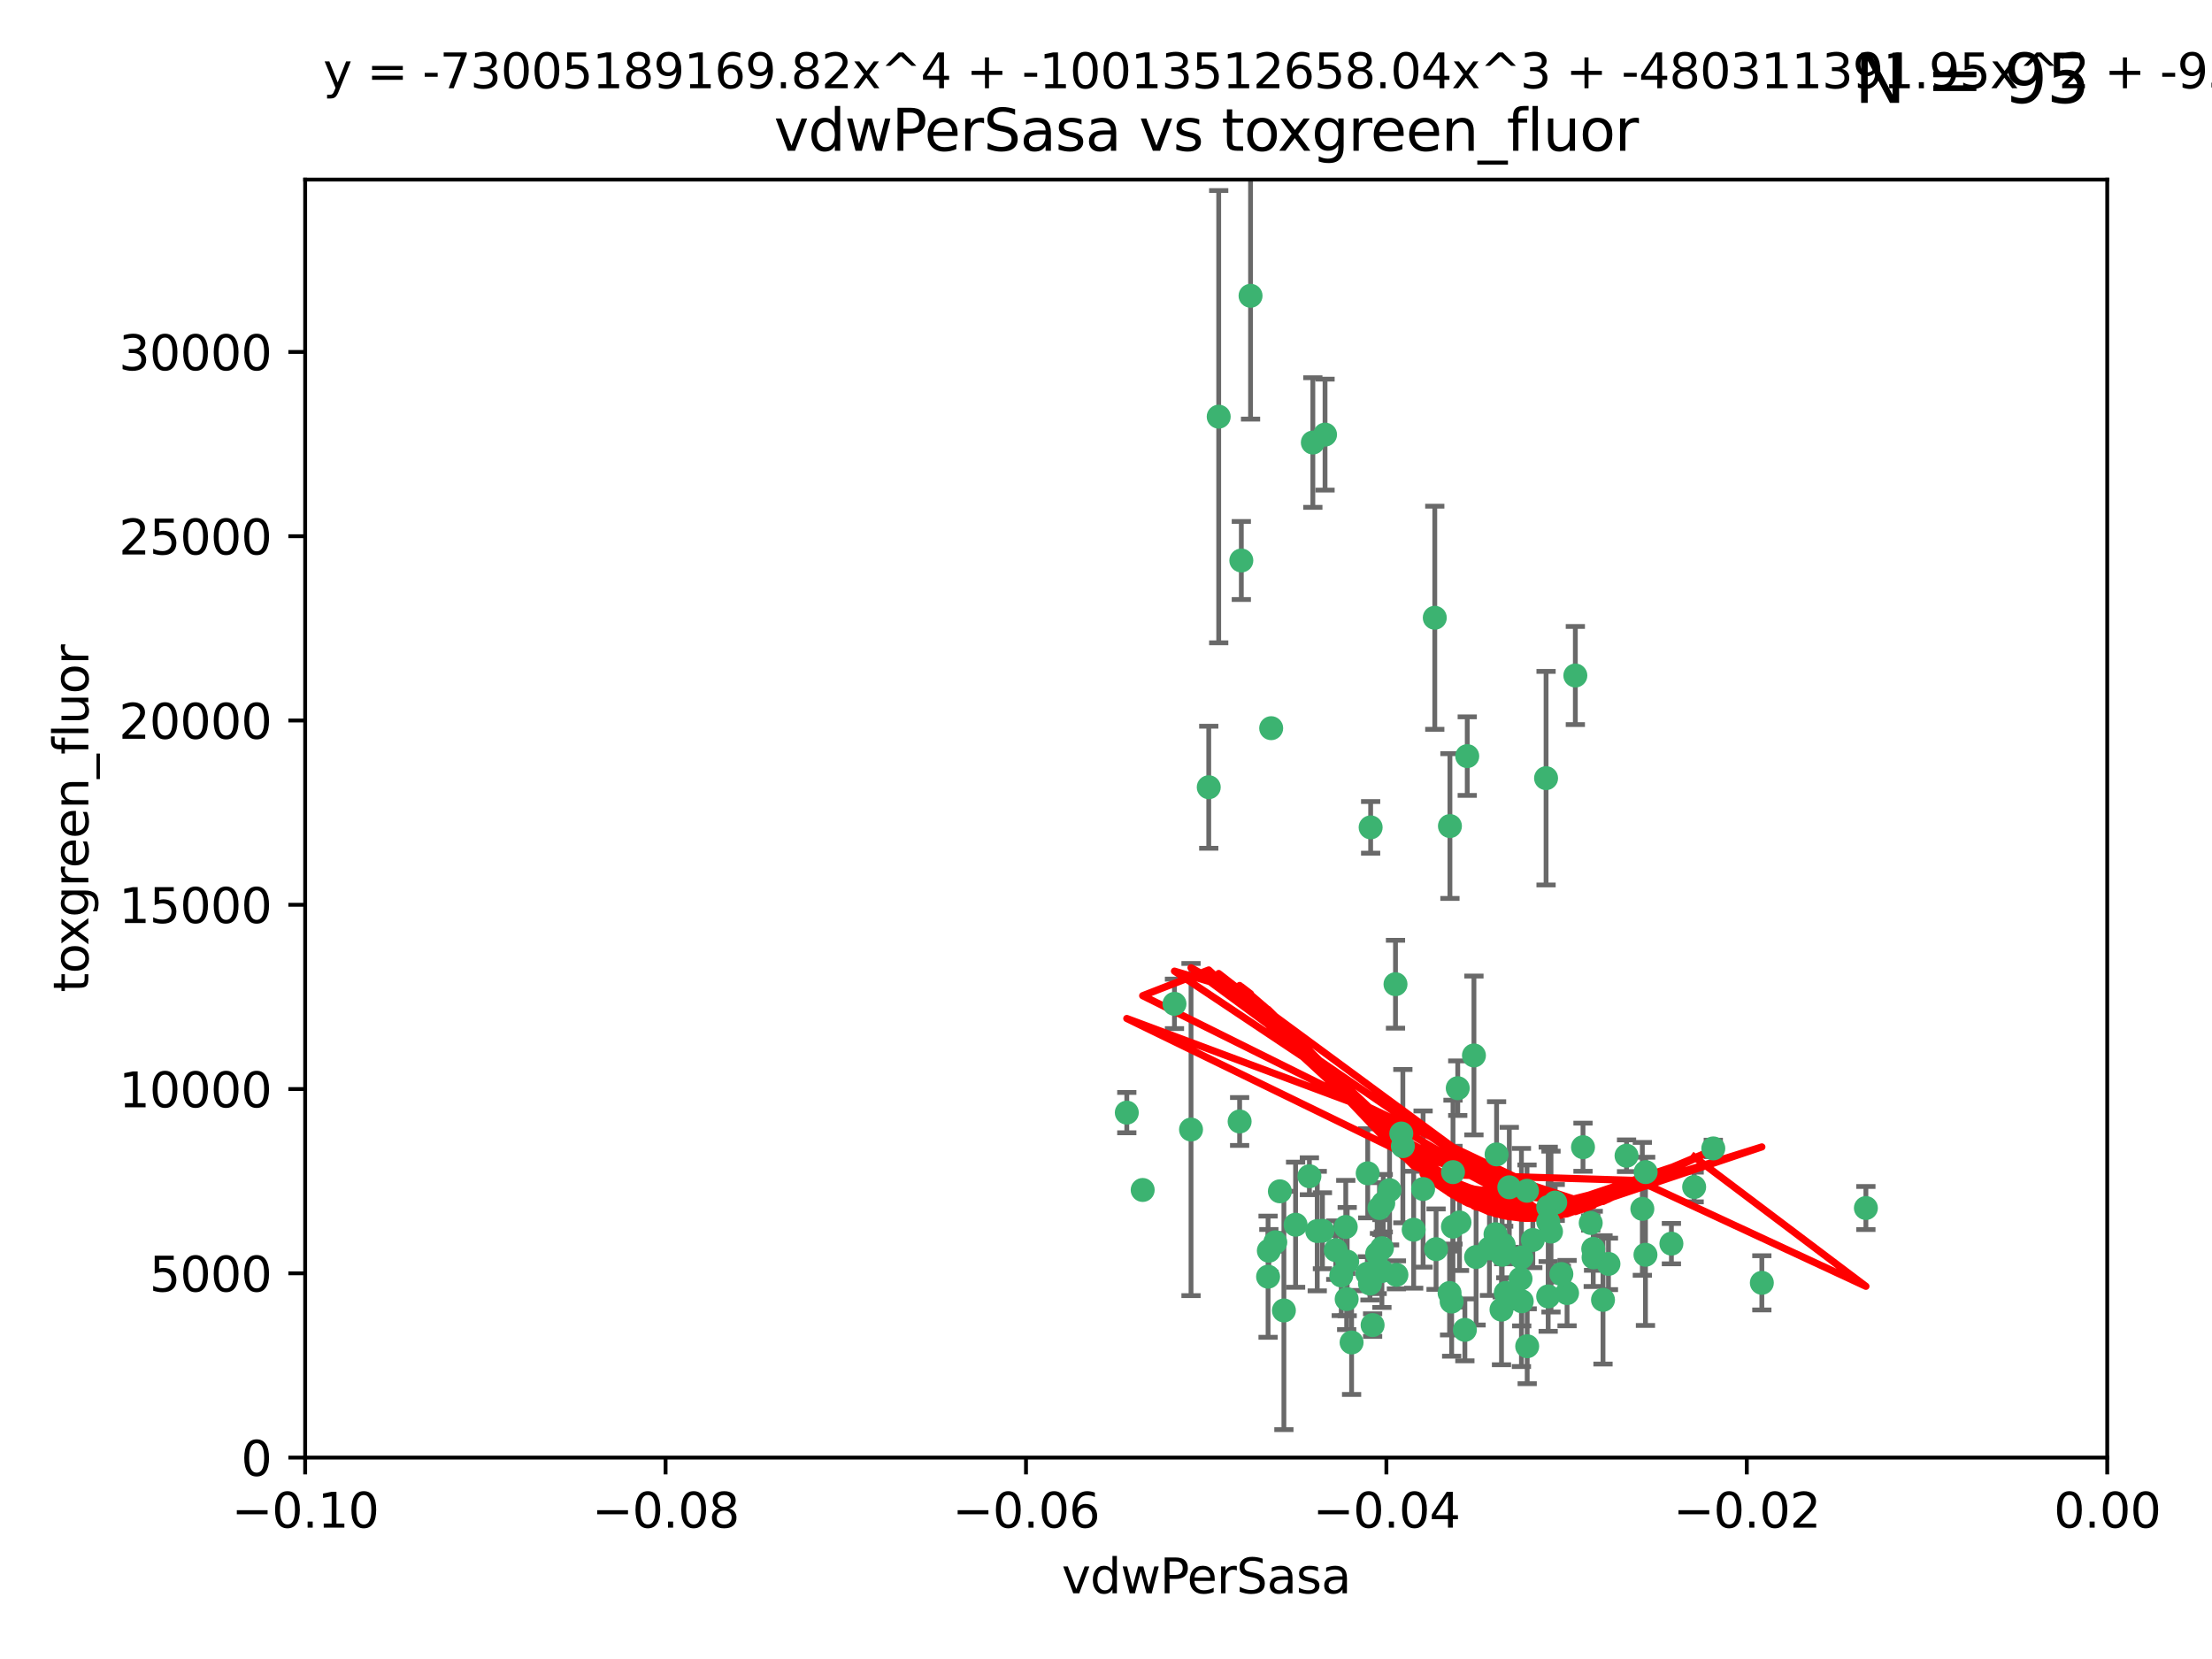 <?xml version="1.0" encoding="utf-8" standalone="no"?>
<!DOCTYPE svg PUBLIC "-//W3C//DTD SVG 1.1//EN"
  "http://www.w3.org/Graphics/SVG/1.1/DTD/svg11.dtd">
<svg xmlns:xlink="http://www.w3.org/1999/xlink" width="460.8pt" height="345.6pt" viewBox="0 0 460.8 345.6" xmlns="http://www.w3.org/2000/svg" version="1.1">
 <defs>
  <style type="text/css">*{stroke-linejoin: round; stroke-linecap: butt}</style>
 </defs>
 <g id="figure_1">
  <g id="patch_1">
   <path d="M 0 345.6 
L 460.8 345.6 
L 460.8 0 
L 0 0 
z
" style="fill: #ffffff"/>
  </g>
  <g id="axes_1">
   <g id="patch_2">
    <path d="M 63.571 303.64 
L 438.975 303.64 
L 438.975 37.411 
L 63.571 37.411 
z
" style="fill: #ffffff"/>
   </g>
   <g id="PathCollection_1">
    <defs>
     <path id="m01253ebb0e" d="M 0 1.118 
C 0.297 1.118 0.581 1 0.791 0.791 
C 1 0.581 1.118 0.297 1.118 0 
C 1.118 -0.297 1 -0.581 0.791 -0.791 
C 0.581 -1 0.297 -1.118 0 -1.118 
C -0.297 -1.118 -0.581 -1 -0.791 -0.791 
C -1 -0.581 -1.118 -0.297 -1.118 0 
C -1.118 0.297 -1 0.581 -0.791 0.791 
C -0.581 1 -0.297 1.118 0 1.118 
z
" style="stroke: #3cb371"/>
    </defs>
    <g clip-path="url(#pa6ef73cee1)">
     <use xlink:href="#m01253ebb0e" x="273.49" y="92.187" style="fill: #3cb371; stroke: #3cb371"/>
     <use xlink:href="#m01253ebb0e" x="248.112" y="235.304" style="fill: #3cb371; stroke: #3cb371"/>
     <use xlink:href="#m01253ebb0e" x="264.81" y="151.693" style="fill: #3cb371; stroke: #3cb371"/>
     <use xlink:href="#m01253ebb0e" x="258.59" y="116.762" style="fill: #3cb371; stroke: #3cb371"/>
     <use xlink:href="#m01253ebb0e" x="260.513" y="61.614" style="fill: #3cb371; stroke: #3cb371"/>
     <use xlink:href="#m01253ebb0e" x="244.665" y="209.121" style="fill: #3cb371; stroke: #3cb371"/>
     <use xlink:href="#m01253ebb0e" x="276.03" y="90.534" style="fill: #3cb371; stroke: #3cb371"/>
     <use xlink:href="#m01253ebb0e" x="264.323" y="260.552" style="fill: #3cb371; stroke: #3cb371"/>
     <use xlink:href="#m01253ebb0e" x="303.675" y="226.692" style="fill: #3cb371; stroke: #3cb371"/>
     <use xlink:href="#m01253ebb0e" x="275.487" y="256.385" style="fill: #3cb371; stroke: #3cb371"/>
     <use xlink:href="#m01253ebb0e" x="253.879" y="86.8" style="fill: #3cb371; stroke: #3cb371"/>
     <use xlink:href="#m01253ebb0e" x="266.622" y="248.172" style="fill: #3cb371; stroke: #3cb371"/>
     <use xlink:href="#m01253ebb0e" x="302.406" y="271.146" style="fill: #3cb371; stroke: #3cb371"/>
     <use xlink:href="#m01253ebb0e" x="278.262" y="260.427" style="fill: #3cb371; stroke: #3cb371"/>
     <use xlink:href="#m01253ebb0e" x="287.366" y="251.655" style="fill: #3cb371; stroke: #3cb371"/>
     <use xlink:href="#m01253ebb0e" x="302.686" y="244.178" style="fill: #3cb371; stroke: #3cb371"/>
     <use xlink:href="#m01253ebb0e" x="298.891" y="128.689" style="fill: #3cb371; stroke: #3cb371"/>
     <use xlink:href="#m01253ebb0e" x="302.676" y="255.535" style="fill: #3cb371; stroke: #3cb371"/>
     <use xlink:href="#m01253ebb0e" x="251.805" y="163.993" style="fill: #3cb371; stroke: #3cb371"/>
     <use xlink:href="#m01253ebb0e" x="238.042" y="247.891" style="fill: #3cb371; stroke: #3cb371"/>
     <use xlink:href="#m01253ebb0e" x="280.646" y="262.817" style="fill: #3cb371; stroke: #3cb371"/>
     <use xlink:href="#m01253ebb0e" x="265.667" y="258.785" style="fill: #3cb371; stroke: #3cb371"/>
     <use xlink:href="#m01253ebb0e" x="322.524" y="251.452" style="fill: #3cb371; stroke: #3cb371"/>
     <use xlink:href="#m01253ebb0e" x="272.771" y="245.034" style="fill: #3cb371; stroke: #3cb371"/>
     <use xlink:href="#m01253ebb0e" x="267.459" y="272.992" style="fill: #3cb371; stroke: #3cb371"/>
     <use xlink:href="#m01253ebb0e" x="289.472" y="247.93" style="fill: #3cb371; stroke: #3cb371"/>
     <use xlink:href="#m01253ebb0e" x="290.707" y="205.029" style="fill: #3cb371; stroke: #3cb371"/>
     <use xlink:href="#m01253ebb0e" x="234.733" y="231.782" style="fill: #3cb371; stroke: #3cb371"/>
     <use xlink:href="#m01253ebb0e" x="281.561" y="279.655" style="fill: #3cb371; stroke: #3cb371"/>
     <use xlink:href="#m01253ebb0e" x="286.888" y="261.183" style="fill: #3cb371; stroke: #3cb371"/>
     <use xlink:href="#m01253ebb0e" x="314.416" y="247.337" style="fill: #3cb371; stroke: #3cb371"/>
     <use xlink:href="#m01253ebb0e" x="312.788" y="272.82" style="fill: #3cb371; stroke: #3cb371"/>
     <use xlink:href="#m01253ebb0e" x="305.654" y="157.513" style="fill: #3cb371; stroke: #3cb371"/>
     <use xlink:href="#m01253ebb0e" x="274.406" y="256.455" style="fill: #3cb371; stroke: #3cb371"/>
     <use xlink:href="#m01253ebb0e" x="279.41" y="265.707" style="fill: #3cb371; stroke: #3cb371"/>
     <use xlink:href="#m01253ebb0e" x="287.879" y="264.778" style="fill: #3cb371; stroke: #3cb371"/>
     <use xlink:href="#m01253ebb0e" x="258.237" y="233.624" style="fill: #3cb371; stroke: #3cb371"/>
     <use xlink:href="#m01253ebb0e" x="307.049" y="219.87" style="fill: #3cb371; stroke: #3cb371"/>
     <use xlink:href="#m01253ebb0e" x="285.939" y="276.039" style="fill: #3cb371; stroke: #3cb371"/>
     <use xlink:href="#m01253ebb0e" x="264.163" y="265.959" style="fill: #3cb371; stroke: #3cb371"/>
     <use xlink:href="#m01253ebb0e" x="280.346" y="255.594" style="fill: #3cb371; stroke: #3cb371"/>
     <use xlink:href="#m01253ebb0e" x="302.048" y="172.082" style="fill: #3cb371; stroke: #3cb371"/>
     <use xlink:href="#m01253ebb0e" x="285.39" y="267.377" style="fill: #3cb371; stroke: #3cb371"/>
     <use xlink:href="#m01253ebb0e" x="301.975" y="269.355" style="fill: #3cb371; stroke: #3cb371"/>
     <use xlink:href="#m01253ebb0e" x="323.102" y="256.562" style="fill: #3cb371; stroke: #3cb371"/>
     <use xlink:href="#m01253ebb0e" x="280.535" y="270.619" style="fill: #3cb371; stroke: #3cb371"/>
     <use xlink:href="#m01253ebb0e" x="329.767" y="238.981" style="fill: #3cb371; stroke: #3cb371"/>
     <use xlink:href="#m01253ebb0e" x="307.497" y="261.86" style="fill: #3cb371; stroke: #3cb371"/>
     <use xlink:href="#m01253ebb0e" x="285.529" y="172.356" style="fill: #3cb371; stroke: #3cb371"/>
     <use xlink:href="#m01253ebb0e" x="269.895" y="255.131" style="fill: #3cb371; stroke: #3cb371"/>
     <use xlink:href="#m01253ebb0e" x="284.845" y="265.335" style="fill: #3cb371; stroke: #3cb371"/>
     <use xlink:href="#m01253ebb0e" x="291.917" y="236.134" style="fill: #3cb371; stroke: #3cb371"/>
     <use xlink:href="#m01253ebb0e" x="292.241" y="238.765" style="fill: #3cb371; stroke: #3cb371"/>
     <use xlink:href="#m01253ebb0e" x="311.766" y="240.483" style="fill: #3cb371; stroke: #3cb371"/>
     <use xlink:href="#m01253ebb0e" x="322.513" y="270.071" style="fill: #3cb371; stroke: #3cb371"/>
     <use xlink:href="#m01253ebb0e" x="318.105" y="248.063" style="fill: #3cb371; stroke: #3cb371"/>
     <use xlink:href="#m01253ebb0e" x="325.262" y="265.402" style="fill: #3cb371; stroke: #3cb371"/>
     <use xlink:href="#m01253ebb0e" x="296.456" y="247.697" style="fill: #3cb371; stroke: #3cb371"/>
     <use xlink:href="#m01253ebb0e" x="342.821" y="244.17" style="fill: #3cb371; stroke: #3cb371"/>
     <use xlink:href="#m01253ebb0e" x="322.525" y="254.514" style="fill: #3cb371; stroke: #3cb371"/>
     <use xlink:href="#m01253ebb0e" x="284.92" y="244.423" style="fill: #3cb371; stroke: #3cb371"/>
     <use xlink:href="#m01253ebb0e" x="294.493" y="256.174" style="fill: #3cb371; stroke: #3cb371"/>
     <use xlink:href="#m01253ebb0e" x="322.074" y="162.105" style="fill: #3cb371; stroke: #3cb371"/>
     <use xlink:href="#m01253ebb0e" x="313.244" y="259.36" style="fill: #3cb371; stroke: #3cb371"/>
     <use xlink:href="#m01253ebb0e" x="304.037" y="254.661" style="fill: #3cb371; stroke: #3cb371"/>
     <use xlink:href="#m01253ebb0e" x="310.279" y="260.068" style="fill: #3cb371; stroke: #3cb371"/>
     <use xlink:href="#m01253ebb0e" x="299.16" y="260.221" style="fill: #3cb371; stroke: #3cb371"/>
     <use xlink:href="#m01253ebb0e" x="331.902" y="260.163" style="fill: #3cb371; stroke: #3cb371"/>
     <use xlink:href="#m01253ebb0e" x="287.886" y="260.019" style="fill: #3cb371; stroke: #3cb371"/>
     <use xlink:href="#m01253ebb0e" x="328.173" y="140.722" style="fill: #3cb371; stroke: #3cb371"/>
     <use xlink:href="#m01253ebb0e" x="331.967" y="261.935" style="fill: #3cb371; stroke: #3cb371"/>
     <use xlink:href="#m01253ebb0e" x="290.899" y="265.574" style="fill: #3cb371; stroke: #3cb371"/>
     <use xlink:href="#m01253ebb0e" x="331.377" y="254.764" style="fill: #3cb371; stroke: #3cb371"/>
     <use xlink:href="#m01253ebb0e" x="288.156" y="250.652" style="fill: #3cb371; stroke: #3cb371"/>
     <use xlink:href="#m01253ebb0e" x="311.54" y="257.112" style="fill: #3cb371; stroke: #3cb371"/>
     <use xlink:href="#m01253ebb0e" x="305.159" y="277.035" style="fill: #3cb371; stroke: #3cb371"/>
     <use xlink:href="#m01253ebb0e" x="318.143" y="280.448" style="fill: #3cb371; stroke: #3cb371"/>
     <use xlink:href="#m01253ebb0e" x="316.755" y="266.395" style="fill: #3cb371; stroke: #3cb371"/>
     <use xlink:href="#m01253ebb0e" x="348.184" y="259.072" style="fill: #3cb371; stroke: #3cb371"/>
     <use xlink:href="#m01253ebb0e" x="333.935" y="270.784" style="fill: #3cb371; stroke: #3cb371"/>
     <use xlink:href="#m01253ebb0e" x="356.911" y="239.234" style="fill: #3cb371; stroke: #3cb371"/>
     <use xlink:href="#m01253ebb0e" x="323.985" y="250.509" style="fill: #3cb371; stroke: #3cb371"/>
     <use xlink:href="#m01253ebb0e" x="367.024" y="267.238" style="fill: #3cb371; stroke: #3cb371"/>
     <use xlink:href="#m01253ebb0e" x="319.314" y="258.31" style="fill: #3cb371; stroke: #3cb371"/>
     <use xlink:href="#m01253ebb0e" x="326.448" y="269.377" style="fill: #3cb371; stroke: #3cb371"/>
     <use xlink:href="#m01253ebb0e" x="335.07" y="263.294" style="fill: #3cb371; stroke: #3cb371"/>
     <use xlink:href="#m01253ebb0e" x="312.928" y="261.395" style="fill: #3cb371; stroke: #3cb371"/>
     <use xlink:href="#m01253ebb0e" x="317.005" y="271.085" style="fill: #3cb371; stroke: #3cb371"/>
     <use xlink:href="#m01253ebb0e" x="313.676" y="269.332" style="fill: #3cb371; stroke: #3cb371"/>
     <use xlink:href="#m01253ebb0e" x="342.78" y="261.393" style="fill: #3cb371; stroke: #3cb371"/>
     <use xlink:href="#m01253ebb0e" x="316.941" y="261.957" style="fill: #3cb371; stroke: #3cb371"/>
     <use xlink:href="#m01253ebb0e" x="338.838" y="240.757" style="fill: #3cb371; stroke: #3cb371"/>
     <use xlink:href="#m01253ebb0e" x="342.13" y="251.825" style="fill: #3cb371; stroke: #3cb371"/>
     <use xlink:href="#m01253ebb0e" x="388.7" y="251.653" style="fill: #3cb371; stroke: #3cb371"/>
     <use xlink:href="#m01253ebb0e" x="352.923" y="247.276" style="fill: #3cb371; stroke: #3cb371"/>
    </g>
   </g>
   <g id="matplotlib.axis_1">
    <g id="xtick_1">
     <g id="line2d_1">
      <defs>
       <path id="ma86949ffac" d="M 0 0 
L 0 3.5 
" style="stroke: #000000; stroke-width: 0.8"/>
      </defs>
      <g>
       <use xlink:href="#ma86949ffac" x="63.571" y="303.64" style="stroke: #000000; stroke-width: 0.8"/>
      </g>
     </g>
     <g id="text_1">
      <!-- −0.10 -->
      <g transform="translate(48.249 318.238)scale(0.1 -0.1)">
       <defs>
        <path id="DejaVuSans-2212" d="M 678 2272 
L 4684 2272 
L 4684 1741 
L 678 1741 
L 678 2272 
z
" transform="scale(0.016)"/>
        <path id="DejaVuSans-30" d="M 2034 4250 
Q 1547 4250 1301 3770 
Q 1056 3291 1056 2328 
Q 1056 1369 1301 889 
Q 1547 409 2034 409 
Q 2525 409 2770 889 
Q 3016 1369 3016 2328 
Q 3016 3291 2770 3770 
Q 2525 4250 2034 4250 
z
M 2034 4750 
Q 2819 4750 3233 4129 
Q 3647 3509 3647 2328 
Q 3647 1150 3233 529 
Q 2819 -91 2034 -91 
Q 1250 -91 836 529 
Q 422 1150 422 2328 
Q 422 3509 836 4129 
Q 1250 4750 2034 4750 
z
" transform="scale(0.016)"/>
        <path id="DejaVuSans-2e" d="M 684 794 
L 1344 794 
L 1344 0 
L 684 0 
L 684 794 
z
" transform="scale(0.016)"/>
        <path id="DejaVuSans-31" d="M 794 531 
L 1825 531 
L 1825 4091 
L 703 3866 
L 703 4441 
L 1819 4666 
L 2450 4666 
L 2450 531 
L 3481 531 
L 3481 0 
L 794 0 
L 794 531 
z
" transform="scale(0.016)"/>
       </defs>
       <use xlink:href="#DejaVuSans-2212"/>
       <use xlink:href="#DejaVuSans-30" x="83.789"/>
       <use xlink:href="#DejaVuSans-2e" x="147.412"/>
       <use xlink:href="#DejaVuSans-31" x="179.199"/>
       <use xlink:href="#DejaVuSans-30" x="242.822"/>
      </g>
     </g>
    </g>
    <g id="xtick_2">
     <g id="line2d_2">
      <g>
       <use xlink:href="#ma86949ffac" x="138.652" y="303.64" style="stroke: #000000; stroke-width: 0.8"/>
      </g>
     </g>
     <g id="text_2">
      <!-- −0.08 -->
      <g transform="translate(123.329 318.238)scale(0.1 -0.1)">
       <defs>
        <path id="DejaVuSans-38" d="M 2034 2216 
Q 1584 2216 1326 1975 
Q 1069 1734 1069 1313 
Q 1069 891 1326 650 
Q 1584 409 2034 409 
Q 2484 409 2743 651 
Q 3003 894 3003 1313 
Q 3003 1734 2745 1975 
Q 2488 2216 2034 2216 
z
M 1403 2484 
Q 997 2584 770 2862 
Q 544 3141 544 3541 
Q 544 4100 942 4425 
Q 1341 4750 2034 4750 
Q 2731 4750 3128 4425 
Q 3525 4100 3525 3541 
Q 3525 3141 3298 2862 
Q 3072 2584 2669 2484 
Q 3125 2378 3379 2068 
Q 3634 1759 3634 1313 
Q 3634 634 3220 271 
Q 2806 -91 2034 -91 
Q 1263 -91 848 271 
Q 434 634 434 1313 
Q 434 1759 690 2068 
Q 947 2378 1403 2484 
z
M 1172 3481 
Q 1172 3119 1398 2916 
Q 1625 2713 2034 2713 
Q 2441 2713 2670 2916 
Q 2900 3119 2900 3481 
Q 2900 3844 2670 4047 
Q 2441 4250 2034 4250 
Q 1625 4250 1398 4047 
Q 1172 3844 1172 3481 
z
" transform="scale(0.016)"/>
       </defs>
       <use xlink:href="#DejaVuSans-2212"/>
       <use xlink:href="#DejaVuSans-30" x="83.789"/>
       <use xlink:href="#DejaVuSans-2e" x="147.412"/>
       <use xlink:href="#DejaVuSans-30" x="179.199"/>
       <use xlink:href="#DejaVuSans-38" x="242.822"/>
      </g>
     </g>
    </g>
    <g id="xtick_3">
     <g id="line2d_3">
      <g>
       <use xlink:href="#ma86949ffac" x="213.733" y="303.64" style="stroke: #000000; stroke-width: 0.8"/>
      </g>
     </g>
     <g id="text_3">
      <!-- −0.06 -->
      <g transform="translate(198.41 318.238)scale(0.1 -0.1)">
       <defs>
        <path id="DejaVuSans-36" d="M 2113 2584 
Q 1688 2584 1439 2293 
Q 1191 2003 1191 1497 
Q 1191 994 1439 701 
Q 1688 409 2113 409 
Q 2538 409 2786 701 
Q 3034 994 3034 1497 
Q 3034 2003 2786 2293 
Q 2538 2584 2113 2584 
z
M 3366 4563 
L 3366 3988 
Q 3128 4100 2886 4159 
Q 2644 4219 2406 4219 
Q 1781 4219 1451 3797 
Q 1122 3375 1075 2522 
Q 1259 2794 1537 2939 
Q 1816 3084 2150 3084 
Q 2853 3084 3261 2657 
Q 3669 2231 3669 1497 
Q 3669 778 3244 343 
Q 2819 -91 2113 -91 
Q 1303 -91 875 529 
Q 447 1150 447 2328 
Q 447 3434 972 4092 
Q 1497 4750 2381 4750 
Q 2619 4750 2861 4703 
Q 3103 4656 3366 4563 
z
" transform="scale(0.016)"/>
       </defs>
       <use xlink:href="#DejaVuSans-2212"/>
       <use xlink:href="#DejaVuSans-30" x="83.789"/>
       <use xlink:href="#DejaVuSans-2e" x="147.412"/>
       <use xlink:href="#DejaVuSans-30" x="179.199"/>
       <use xlink:href="#DejaVuSans-36" x="242.822"/>
      </g>
     </g>
    </g>
    <g id="xtick_4">
     <g id="line2d_4">
      <g>
       <use xlink:href="#ma86949ffac" x="288.813" y="303.64" style="stroke: #000000; stroke-width: 0.8"/>
      </g>
     </g>
     <g id="text_4">
      <!-- −0.04 -->
      <g transform="translate(273.491 318.238)scale(0.1 -0.1)">
       <defs>
        <path id="DejaVuSans-34" d="M 2419 4116 
L 825 1625 
L 2419 1625 
L 2419 4116 
z
M 2253 4666 
L 3047 4666 
L 3047 1625 
L 3713 1625 
L 3713 1100 
L 3047 1100 
L 3047 0 
L 2419 0 
L 2419 1100 
L 313 1100 
L 313 1709 
L 2253 4666 
z
" transform="scale(0.016)"/>
       </defs>
       <use xlink:href="#DejaVuSans-2212"/>
       <use xlink:href="#DejaVuSans-30" x="83.789"/>
       <use xlink:href="#DejaVuSans-2e" x="147.412"/>
       <use xlink:href="#DejaVuSans-30" x="179.199"/>
       <use xlink:href="#DejaVuSans-34" x="242.822"/>
      </g>
     </g>
    </g>
    <g id="xtick_5">
     <g id="line2d_5">
      <g>
       <use xlink:href="#ma86949ffac" x="363.894" y="303.64" style="stroke: #000000; stroke-width: 0.8"/>
      </g>
     </g>
     <g id="text_5">
      <!-- −0.02 -->
      <g transform="translate(348.572 318.238)scale(0.1 -0.1)">
       <defs>
        <path id="DejaVuSans-32" d="M 1228 531 
L 3431 531 
L 3431 0 
L 469 0 
L 469 531 
Q 828 903 1448 1529 
Q 2069 2156 2228 2338 
Q 2531 2678 2651 2914 
Q 2772 3150 2772 3378 
Q 2772 3750 2511 3984 
Q 2250 4219 1831 4219 
Q 1534 4219 1204 4116 
Q 875 4013 500 3803 
L 500 4441 
Q 881 4594 1212 4672 
Q 1544 4750 1819 4750 
Q 2544 4750 2975 4387 
Q 3406 4025 3406 3419 
Q 3406 3131 3298 2873 
Q 3191 2616 2906 2266 
Q 2828 2175 2409 1742 
Q 1991 1309 1228 531 
z
" transform="scale(0.016)"/>
       </defs>
       <use xlink:href="#DejaVuSans-2212"/>
       <use xlink:href="#DejaVuSans-30" x="83.789"/>
       <use xlink:href="#DejaVuSans-2e" x="147.412"/>
       <use xlink:href="#DejaVuSans-30" x="179.199"/>
       <use xlink:href="#DejaVuSans-32" x="242.822"/>
      </g>
     </g>
    </g>
    <g id="xtick_6">
     <g id="line2d_6">
      <g>
       <use xlink:href="#ma86949ffac" x="438.975" y="303.64" style="stroke: #000000; stroke-width: 0.8"/>
      </g>
     </g>
     <g id="text_6">
      <!-- 0.00 -->
      <g transform="translate(427.842 318.238)scale(0.1 -0.1)">
       <use xlink:href="#DejaVuSans-30"/>
       <use xlink:href="#DejaVuSans-2e" x="63.623"/>
       <use xlink:href="#DejaVuSans-30" x="95.41"/>
       <use xlink:href="#DejaVuSans-30" x="159.033"/>
      </g>
     </g>
    </g>
    <g id="text_7">
     <!-- vdwPerSasa -->
     <g transform="translate(221.178 331.917)scale(0.1 -0.1)">
      <defs>
       <path id="DejaVuSans-76" d="M 191 3500 
L 800 3500 
L 1894 563 
L 2988 3500 
L 3597 3500 
L 2284 0 
L 1503 0 
L 191 3500 
z
" transform="scale(0.016)"/>
       <path id="DejaVuSans-64" d="M 2906 2969 
L 2906 4863 
L 3481 4863 
L 3481 0 
L 2906 0 
L 2906 525 
Q 2725 213 2448 61 
Q 2172 -91 1784 -91 
Q 1150 -91 751 415 
Q 353 922 353 1747 
Q 353 2572 751 3078 
Q 1150 3584 1784 3584 
Q 2172 3584 2448 3432 
Q 2725 3281 2906 2969 
z
M 947 1747 
Q 947 1113 1208 752 
Q 1469 391 1925 391 
Q 2381 391 2643 752 
Q 2906 1113 2906 1747 
Q 2906 2381 2643 2742 
Q 2381 3103 1925 3103 
Q 1469 3103 1208 2742 
Q 947 2381 947 1747 
z
" transform="scale(0.016)"/>
       <path id="DejaVuSans-77" d="M 269 3500 
L 844 3500 
L 1563 769 
L 2278 3500 
L 2956 3500 
L 3675 769 
L 4391 3500 
L 4966 3500 
L 4050 0 
L 3372 0 
L 2619 2869 
L 1863 0 
L 1184 0 
L 269 3500 
z
" transform="scale(0.016)"/>
       <path id="DejaVuSans-50" d="M 1259 4147 
L 1259 2394 
L 2053 2394 
Q 2494 2394 2734 2622 
Q 2975 2850 2975 3272 
Q 2975 3691 2734 3919 
Q 2494 4147 2053 4147 
L 1259 4147 
z
M 628 4666 
L 2053 4666 
Q 2838 4666 3239 4311 
Q 3641 3956 3641 3272 
Q 3641 2581 3239 2228 
Q 2838 1875 2053 1875 
L 1259 1875 
L 1259 0 
L 628 0 
L 628 4666 
z
" transform="scale(0.016)"/>
       <path id="DejaVuSans-65" d="M 3597 1894 
L 3597 1613 
L 953 1613 
Q 991 1019 1311 708 
Q 1631 397 2203 397 
Q 2534 397 2845 478 
Q 3156 559 3463 722 
L 3463 178 
Q 3153 47 2828 -22 
Q 2503 -91 2169 -91 
Q 1331 -91 842 396 
Q 353 884 353 1716 
Q 353 2575 817 3079 
Q 1281 3584 2069 3584 
Q 2775 3584 3186 3129 
Q 3597 2675 3597 1894 
z
M 3022 2063 
Q 3016 2534 2758 2815 
Q 2500 3097 2075 3097 
Q 1594 3097 1305 2825 
Q 1016 2553 972 2059 
L 3022 2063 
z
" transform="scale(0.016)"/>
       <path id="DejaVuSans-72" d="M 2631 2963 
Q 2534 3019 2420 3045 
Q 2306 3072 2169 3072 
Q 1681 3072 1420 2755 
Q 1159 2438 1159 1844 
L 1159 0 
L 581 0 
L 581 3500 
L 1159 3500 
L 1159 2956 
Q 1341 3275 1631 3429 
Q 1922 3584 2338 3584 
Q 2397 3584 2469 3576 
Q 2541 3569 2628 3553 
L 2631 2963 
z
" transform="scale(0.016)"/>
       <path id="DejaVuSans-53" d="M 3425 4513 
L 3425 3897 
Q 3066 4069 2747 4153 
Q 2428 4238 2131 4238 
Q 1616 4238 1336 4038 
Q 1056 3838 1056 3469 
Q 1056 3159 1242 3001 
Q 1428 2844 1947 2747 
L 2328 2669 
Q 3034 2534 3370 2195 
Q 3706 1856 3706 1288 
Q 3706 609 3251 259 
Q 2797 -91 1919 -91 
Q 1588 -91 1214 -16 
Q 841 59 441 206 
L 441 856 
Q 825 641 1194 531 
Q 1563 422 1919 422 
Q 2459 422 2753 634 
Q 3047 847 3047 1241 
Q 3047 1584 2836 1778 
Q 2625 1972 2144 2069 
L 1759 2144 
Q 1053 2284 737 2584 
Q 422 2884 422 3419 
Q 422 4038 858 4394 
Q 1294 4750 2059 4750 
Q 2388 4750 2728 4690 
Q 3069 4631 3425 4513 
z
" transform="scale(0.016)"/>
       <path id="DejaVuSans-61" d="M 2194 1759 
Q 1497 1759 1228 1600 
Q 959 1441 959 1056 
Q 959 750 1161 570 
Q 1363 391 1709 391 
Q 2188 391 2477 730 
Q 2766 1069 2766 1631 
L 2766 1759 
L 2194 1759 
z
M 3341 1997 
L 3341 0 
L 2766 0 
L 2766 531 
Q 2569 213 2275 61 
Q 1981 -91 1556 -91 
Q 1019 -91 701 211 
Q 384 513 384 1019 
Q 384 1609 779 1909 
Q 1175 2209 1959 2209 
L 2766 2209 
L 2766 2266 
Q 2766 2663 2505 2880 
Q 2244 3097 1772 3097 
Q 1472 3097 1187 3025 
Q 903 2953 641 2809 
L 641 3341 
Q 956 3463 1253 3523 
Q 1550 3584 1831 3584 
Q 2591 3584 2966 3190 
Q 3341 2797 3341 1997 
z
" transform="scale(0.016)"/>
       <path id="DejaVuSans-73" d="M 2834 3397 
L 2834 2853 
Q 2591 2978 2328 3040 
Q 2066 3103 1784 3103 
Q 1356 3103 1142 2972 
Q 928 2841 928 2578 
Q 928 2378 1081 2264 
Q 1234 2150 1697 2047 
L 1894 2003 
Q 2506 1872 2764 1633 
Q 3022 1394 3022 966 
Q 3022 478 2636 193 
Q 2250 -91 1575 -91 
Q 1294 -91 989 -36 
Q 684 19 347 128 
L 347 722 
Q 666 556 975 473 
Q 1284 391 1588 391 
Q 1994 391 2212 530 
Q 2431 669 2431 922 
Q 2431 1156 2273 1281 
Q 2116 1406 1581 1522 
L 1381 1569 
Q 847 1681 609 1914 
Q 372 2147 372 2553 
Q 372 3047 722 3315 
Q 1072 3584 1716 3584 
Q 2034 3584 2315 3537 
Q 2597 3491 2834 3397 
z
" transform="scale(0.016)"/>
      </defs>
      <use xlink:href="#DejaVuSans-76"/>
      <use xlink:href="#DejaVuSans-64" x="59.18"/>
      <use xlink:href="#DejaVuSans-77" x="122.656"/>
      <use xlink:href="#DejaVuSans-50" x="204.443"/>
      <use xlink:href="#DejaVuSans-65" x="261.121"/>
      <use xlink:href="#DejaVuSans-72" x="322.645"/>
      <use xlink:href="#DejaVuSans-53" x="363.758"/>
      <use xlink:href="#DejaVuSans-61" x="427.234"/>
      <use xlink:href="#DejaVuSans-73" x="488.514"/>
      <use xlink:href="#DejaVuSans-61" x="540.613"/>
     </g>
    </g>
   </g>
   <g id="matplotlib.axis_2">
    <g id="ytick_1">
     <g id="line2d_7">
      <defs>
       <path id="mf01f3721fe" d="M 0 0 
L -3.5 0 
" style="stroke: #000000; stroke-width: 0.8"/>
      </defs>
      <g>
       <use xlink:href="#mf01f3721fe" x="63.571" y="303.64" style="stroke: #000000; stroke-width: 0.8"/>
      </g>
     </g>
     <g id="text_8">
      <!-- 0 -->
      <g transform="translate(50.209 307.439)scale(0.1 -0.1)">
       <use xlink:href="#DejaVuSans-30"/>
      </g>
     </g>
    </g>
    <g id="ytick_2">
     <g id="line2d_8">
      <g>
       <use xlink:href="#mf01f3721fe" x="63.571" y="265.253" style="stroke: #000000; stroke-width: 0.8"/>
      </g>
     </g>
     <g id="text_9">
      <!-- 5000 -->
      <g transform="translate(31.121 269.052)scale(0.1 -0.1)">
       <defs>
        <path id="DejaVuSans-35" d="M 691 4666 
L 3169 4666 
L 3169 4134 
L 1269 4134 
L 1269 2991 
Q 1406 3038 1543 3061 
Q 1681 3084 1819 3084 
Q 2600 3084 3056 2656 
Q 3513 2228 3513 1497 
Q 3513 744 3044 326 
Q 2575 -91 1722 -91 
Q 1428 -91 1123 -41 
Q 819 9 494 109 
L 494 744 
Q 775 591 1075 516 
Q 1375 441 1709 441 
Q 2250 441 2565 725 
Q 2881 1009 2881 1497 
Q 2881 1984 2565 2268 
Q 2250 2553 1709 2553 
Q 1456 2553 1204 2497 
Q 953 2441 691 2322 
L 691 4666 
z
" transform="scale(0.016)"/>
       </defs>
       <use xlink:href="#DejaVuSans-35"/>
       <use xlink:href="#DejaVuSans-30" x="63.623"/>
       <use xlink:href="#DejaVuSans-30" x="127.246"/>
       <use xlink:href="#DejaVuSans-30" x="190.869"/>
      </g>
     </g>
    </g>
    <g id="ytick_3">
     <g id="line2d_9">
      <g>
       <use xlink:href="#mf01f3721fe" x="63.571" y="226.866" style="stroke: #000000; stroke-width: 0.8"/>
      </g>
     </g>
     <g id="text_10">
      <!-- 10000 -->
      <g transform="translate(24.759 230.665)scale(0.1 -0.1)">
       <use xlink:href="#DejaVuSans-31"/>
       <use xlink:href="#DejaVuSans-30" x="63.623"/>
       <use xlink:href="#DejaVuSans-30" x="127.246"/>
       <use xlink:href="#DejaVuSans-30" x="190.869"/>
       <use xlink:href="#DejaVuSans-30" x="254.492"/>
      </g>
     </g>
    </g>
    <g id="ytick_4">
     <g id="line2d_10">
      <g>
       <use xlink:href="#mf01f3721fe" x="63.571" y="188.479" style="stroke: #000000; stroke-width: 0.8"/>
      </g>
     </g>
     <g id="text_11">
      <!-- 15000 -->
      <g transform="translate(24.759 192.278)scale(0.1 -0.1)">
       <use xlink:href="#DejaVuSans-31"/>
       <use xlink:href="#DejaVuSans-35" x="63.623"/>
       <use xlink:href="#DejaVuSans-30" x="127.246"/>
       <use xlink:href="#DejaVuSans-30" x="190.869"/>
       <use xlink:href="#DejaVuSans-30" x="254.492"/>
      </g>
     </g>
    </g>
    <g id="ytick_5">
     <g id="line2d_11">
      <g>
       <use xlink:href="#mf01f3721fe" x="63.571" y="150.092" style="stroke: #000000; stroke-width: 0.8"/>
      </g>
     </g>
     <g id="text_12">
      <!-- 20000 -->
      <g transform="translate(24.759 153.891)scale(0.1 -0.1)">
       <use xlink:href="#DejaVuSans-32"/>
       <use xlink:href="#DejaVuSans-30" x="63.623"/>
       <use xlink:href="#DejaVuSans-30" x="127.246"/>
       <use xlink:href="#DejaVuSans-30" x="190.869"/>
       <use xlink:href="#DejaVuSans-30" x="254.492"/>
      </g>
     </g>
    </g>
    <g id="ytick_6">
     <g id="line2d_12">
      <g>
       <use xlink:href="#mf01f3721fe" x="63.571" y="111.705" style="stroke: #000000; stroke-width: 0.8"/>
      </g>
     </g>
     <g id="text_13">
      <!-- 25000 -->
      <g transform="translate(24.759 115.504)scale(0.1 -0.1)">
       <use xlink:href="#DejaVuSans-32"/>
       <use xlink:href="#DejaVuSans-35" x="63.623"/>
       <use xlink:href="#DejaVuSans-30" x="127.246"/>
       <use xlink:href="#DejaVuSans-30" x="190.869"/>
       <use xlink:href="#DejaVuSans-30" x="254.492"/>
      </g>
     </g>
    </g>
    <g id="ytick_7">
     <g id="line2d_13">
      <g>
       <use xlink:href="#mf01f3721fe" x="63.571" y="73.317" style="stroke: #000000; stroke-width: 0.8"/>
      </g>
     </g>
     <g id="text_14">
      <!-- 30000 -->
      <g transform="translate(24.759 77.117)scale(0.1 -0.1)">
       <defs>
        <path id="DejaVuSans-33" d="M 2597 2516 
Q 3050 2419 3304 2112 
Q 3559 1806 3559 1356 
Q 3559 666 3084 287 
Q 2609 -91 1734 -91 
Q 1441 -91 1130 -33 
Q 819 25 488 141 
L 488 750 
Q 750 597 1062 519 
Q 1375 441 1716 441 
Q 2309 441 2620 675 
Q 2931 909 2931 1356 
Q 2931 1769 2642 2001 
Q 2353 2234 1838 2234 
L 1294 2234 
L 1294 2753 
L 1863 2753 
Q 2328 2753 2575 2939 
Q 2822 3125 2822 3475 
Q 2822 3834 2567 4026 
Q 2313 4219 1838 4219 
Q 1578 4219 1281 4162 
Q 984 4106 628 3988 
L 628 4550 
Q 988 4650 1302 4700 
Q 1616 4750 1894 4750 
Q 2613 4750 3031 4423 
Q 3450 4097 3450 3541 
Q 3450 3153 3228 2886 
Q 3006 2619 2597 2516 
z
" transform="scale(0.016)"/>
       </defs>
       <use xlink:href="#DejaVuSans-33"/>
       <use xlink:href="#DejaVuSans-30" x="63.623"/>
       <use xlink:href="#DejaVuSans-30" x="127.246"/>
       <use xlink:href="#DejaVuSans-30" x="190.869"/>
       <use xlink:href="#DejaVuSans-30" x="254.492"/>
      </g>
     </g>
    </g>
    <g id="text_15">
     <!-- toxgreen_fluor -->
     <g transform="translate(18.401 206.72)rotate(-90)scale(0.1 -0.1)">
      <defs>
       <path id="DejaVuSans-74" d="M 1172 4494 
L 1172 3500 
L 2356 3500 
L 2356 3053 
L 1172 3053 
L 1172 1153 
Q 1172 725 1289 603 
Q 1406 481 1766 481 
L 2356 481 
L 2356 0 
L 1766 0 
Q 1100 0 847 248 
Q 594 497 594 1153 
L 594 3053 
L 172 3053 
L 172 3500 
L 594 3500 
L 594 4494 
L 1172 4494 
z
" transform="scale(0.016)"/>
       <path id="DejaVuSans-6f" d="M 1959 3097 
Q 1497 3097 1228 2736 
Q 959 2375 959 1747 
Q 959 1119 1226 758 
Q 1494 397 1959 397 
Q 2419 397 2687 759 
Q 2956 1122 2956 1747 
Q 2956 2369 2687 2733 
Q 2419 3097 1959 3097 
z
M 1959 3584 
Q 2709 3584 3137 3096 
Q 3566 2609 3566 1747 
Q 3566 888 3137 398 
Q 2709 -91 1959 -91 
Q 1206 -91 779 398 
Q 353 888 353 1747 
Q 353 2609 779 3096 
Q 1206 3584 1959 3584 
z
" transform="scale(0.016)"/>
       <path id="DejaVuSans-78" d="M 3513 3500 
L 2247 1797 
L 3578 0 
L 2900 0 
L 1881 1375 
L 863 0 
L 184 0 
L 1544 1831 
L 300 3500 
L 978 3500 
L 1906 2253 
L 2834 3500 
L 3513 3500 
z
" transform="scale(0.016)"/>
       <path id="DejaVuSans-67" d="M 2906 1791 
Q 2906 2416 2648 2759 
Q 2391 3103 1925 3103 
Q 1463 3103 1205 2759 
Q 947 2416 947 1791 
Q 947 1169 1205 825 
Q 1463 481 1925 481 
Q 2391 481 2648 825 
Q 2906 1169 2906 1791 
z
M 3481 434 
Q 3481 -459 3084 -895 
Q 2688 -1331 1869 -1331 
Q 1566 -1331 1297 -1286 
Q 1028 -1241 775 -1147 
L 775 -588 
Q 1028 -725 1275 -790 
Q 1522 -856 1778 -856 
Q 2344 -856 2625 -561 
Q 2906 -266 2906 331 
L 2906 616 
Q 2728 306 2450 153 
Q 2172 0 1784 0 
Q 1141 0 747 490 
Q 353 981 353 1791 
Q 353 2603 747 3093 
Q 1141 3584 1784 3584 
Q 2172 3584 2450 3431 
Q 2728 3278 2906 2969 
L 2906 3500 
L 3481 3500 
L 3481 434 
z
" transform="scale(0.016)"/>
       <path id="DejaVuSans-6e" d="M 3513 2113 
L 3513 0 
L 2938 0 
L 2938 2094 
Q 2938 2591 2744 2837 
Q 2550 3084 2163 3084 
Q 1697 3084 1428 2787 
Q 1159 2491 1159 1978 
L 1159 0 
L 581 0 
L 581 3500 
L 1159 3500 
L 1159 2956 
Q 1366 3272 1645 3428 
Q 1925 3584 2291 3584 
Q 2894 3584 3203 3211 
Q 3513 2838 3513 2113 
z
" transform="scale(0.016)"/>
       <path id="DejaVuSans-5f" d="M 3263 -1063 
L 3263 -1509 
L -63 -1509 
L -63 -1063 
L 3263 -1063 
z
" transform="scale(0.016)"/>
       <path id="DejaVuSans-66" d="M 2375 4863 
L 2375 4384 
L 1825 4384 
Q 1516 4384 1395 4259 
Q 1275 4134 1275 3809 
L 1275 3500 
L 2222 3500 
L 2222 3053 
L 1275 3053 
L 1275 0 
L 697 0 
L 697 3053 
L 147 3053 
L 147 3500 
L 697 3500 
L 697 3744 
Q 697 4328 969 4595 
Q 1241 4863 1831 4863 
L 2375 4863 
z
" transform="scale(0.016)"/>
       <path id="DejaVuSans-6c" d="M 603 4863 
L 1178 4863 
L 1178 0 
L 603 0 
L 603 4863 
z
" transform="scale(0.016)"/>
       <path id="DejaVuSans-75" d="M 544 1381 
L 544 3500 
L 1119 3500 
L 1119 1403 
Q 1119 906 1312 657 
Q 1506 409 1894 409 
Q 2359 409 2629 706 
Q 2900 1003 2900 1516 
L 2900 3500 
L 3475 3500 
L 3475 0 
L 2900 0 
L 2900 538 
Q 2691 219 2414 64 
Q 2138 -91 1772 -91 
Q 1169 -91 856 284 
Q 544 659 544 1381 
z
M 1991 3584 
L 1991 3584 
z
" transform="scale(0.016)"/>
      </defs>
      <use xlink:href="#DejaVuSans-74"/>
      <use xlink:href="#DejaVuSans-6f" x="39.209"/>
      <use xlink:href="#DejaVuSans-78" x="97.266"/>
      <use xlink:href="#DejaVuSans-67" x="156.445"/>
      <use xlink:href="#DejaVuSans-72" x="219.922"/>
      <use xlink:href="#DejaVuSans-65" x="258.785"/>
      <use xlink:href="#DejaVuSans-65" x="320.309"/>
      <use xlink:href="#DejaVuSans-6e" x="381.832"/>
      <use xlink:href="#DejaVuSans-5f" x="445.211"/>
      <use xlink:href="#DejaVuSans-66" x="495.211"/>
      <use xlink:href="#DejaVuSans-6c" x="530.416"/>
      <use xlink:href="#DejaVuSans-75" x="558.199"/>
      <use xlink:href="#DejaVuSans-6f" x="621.578"/>
      <use xlink:href="#DejaVuSans-72" x="682.76"/>
     </g>
    </g>
   </g>
   <g id="LineCollection_1">
    <path d="M 273.49 105.69 
L 273.49 78.685 
" clip-path="url(#pa6ef73cee1)" style="fill: none; stroke: #696969"/>
    <path d="M 248.112 269.906 
L 248.112 200.702 
" clip-path="url(#pa6ef73cee1)" style="fill: none; stroke: #696969"/>
    <path d="M 264.81 152.217 
L 264.81 151.168 
" clip-path="url(#pa6ef73cee1)" style="fill: none; stroke: #696969"/>
    <path d="M 258.59 124.89 
L 258.59 108.635 
" clip-path="url(#pa6ef73cee1)" style="fill: none; stroke: #696969"/>
    <path d="M 260.513 87.306 
L 260.513 35.922 
" clip-path="url(#pa6ef73cee1)" style="fill: none; stroke: #696969"/>
    <path d="M 244.665 214.275 
L 244.665 203.967 
" clip-path="url(#pa6ef73cee1)" style="fill: none; stroke: #696969"/>
    <path d="M 276.03 102.091 
L 276.03 78.978 
" clip-path="url(#pa6ef73cee1)" style="fill: none; stroke: #696969"/>
    <path d="M 264.323 264.982 
L 264.323 256.122 
" clip-path="url(#pa6ef73cee1)" style="fill: none; stroke: #696969"/>
    <path d="M 303.675 232.376 
L 303.675 221.008 
" clip-path="url(#pa6ef73cee1)" style="fill: none; stroke: #696969"/>
    <path d="M 275.487 264.301 
L 275.487 248.47 
" clip-path="url(#pa6ef73cee1)" style="fill: none; stroke: #696969"/>
    <path d="M 253.879 133.906 
L 253.879 39.694 
" clip-path="url(#pa6ef73cee1)" style="fill: none; stroke: #696969"/>
    <path d="M 266.622 248.702 
L 266.622 247.642 
" clip-path="url(#pa6ef73cee1)" style="fill: none; stroke: #696969"/>
    <path d="M 302.406 282.519 
L 302.406 259.772 
" clip-path="url(#pa6ef73cee1)" style="fill: none; stroke: #696969"/>
    <path d="M 278.262 266.526 
L 278.262 254.328 
" clip-path="url(#pa6ef73cee1)" style="fill: none; stroke: #696969"/>
    <path d="M 287.366 256.945 
L 287.366 246.364 
" clip-path="url(#pa6ef73cee1)" style="fill: none; stroke: #696969"/>
    <path d="M 302.686 259.164 
L 302.686 229.192 
" clip-path="url(#pa6ef73cee1)" style="fill: none; stroke: #696969"/>
    <path d="M 298.891 151.927 
L 298.891 105.45 
" clip-path="url(#pa6ef73cee1)" style="fill: none; stroke: #696969"/>
    <path d="M 302.676 272.278 
L 302.676 238.793 
" clip-path="url(#pa6ef73cee1)" style="fill: none; stroke: #696969"/>
    <path d="M 251.805 176.705 
L 251.805 151.281 
" clip-path="url(#pa6ef73cee1)" style="fill: none; stroke: #696969"/>
    <path d="M 238.042 248.596 
L 238.042 247.186 
" clip-path="url(#pa6ef73cee1)" style="fill: none; stroke: #696969"/>
    <path d="M 280.646 274.093 
L 280.646 251.542 
" clip-path="url(#pa6ef73cee1)" style="fill: none; stroke: #696969"/>
    <path d="M 265.667 260.629 
L 265.667 256.941 
" clip-path="url(#pa6ef73cee1)" style="fill: none; stroke: #696969"/>
    <path d="M 322.524 252.966 
L 322.524 249.939 
" clip-path="url(#pa6ef73cee1)" style="fill: none; stroke: #696969"/>
    <path d="M 272.771 248.879 
L 272.771 241.19 
" clip-path="url(#pa6ef73cee1)" style="fill: none; stroke: #696969"/>
    <path d="M 267.459 297.815 
L 267.459 248.168 
" clip-path="url(#pa6ef73cee1)" style="fill: none; stroke: #696969"/>
    <path d="M 289.472 259.34 
L 289.472 236.521 
" clip-path="url(#pa6ef73cee1)" style="fill: none; stroke: #696969"/>
    <path d="M 290.707 214.186 
L 290.707 195.873 
" clip-path="url(#pa6ef73cee1)" style="fill: none; stroke: #696969"/>
    <path d="M 234.733 235.981 
L 234.733 227.583 
" clip-path="url(#pa6ef73cee1)" style="fill: none; stroke: #696969"/>
    <path d="M 281.561 290.49 
L 281.561 268.821 
" clip-path="url(#pa6ef73cee1)" style="fill: none; stroke: #696969"/>
    <path d="M 286.888 269.484 
L 286.888 252.882 
" clip-path="url(#pa6ef73cee1)" style="fill: none; stroke: #696969"/>
    <path d="M 314.416 259.829 
L 314.416 234.844 
" clip-path="url(#pa6ef73cee1)" style="fill: none; stroke: #696969"/>
    <path d="M 312.788 284.302 
L 312.788 261.339 
" clip-path="url(#pa6ef73cee1)" style="fill: none; stroke: #696969"/>
    <path d="M 305.654 165.694 
L 305.654 149.332 
" clip-path="url(#pa6ef73cee1)" style="fill: none; stroke: #696969"/>
    <path d="M 274.406 268.903 
L 274.406 244.008 
" clip-path="url(#pa6ef73cee1)" style="fill: none; stroke: #696969"/>
    <path d="M 279.41 274.064 
L 279.41 257.35 
" clip-path="url(#pa6ef73cee1)" style="fill: none; stroke: #696969"/>
    <path d="M 287.879 272.37 
L 287.879 257.186 
" clip-path="url(#pa6ef73cee1)" style="fill: none; stroke: #696969"/>
    <path d="M 258.237 238.611 
L 258.237 228.638 
" clip-path="url(#pa6ef73cee1)" style="fill: none; stroke: #696969"/>
    <path d="M 307.049 236.411 
L 307.049 203.328 
" clip-path="url(#pa6ef73cee1)" style="fill: none; stroke: #696969"/>
    <path d="M 285.939 278.398 
L 285.939 273.681 
" clip-path="url(#pa6ef73cee1)" style="fill: none; stroke: #696969"/>
    <path d="M 264.163 278.581 
L 264.163 253.336 
" clip-path="url(#pa6ef73cee1)" style="fill: none; stroke: #696969"/>
    <path d="M 280.346 265.294 
L 280.346 245.895 
" clip-path="url(#pa6ef73cee1)" style="fill: none; stroke: #696969"/>
    <path d="M 302.048 187.16 
L 302.048 157.004 
" clip-path="url(#pa6ef73cee1)" style="fill: none; stroke: #696969"/>
    <path d="M 285.39 270.81 
L 285.39 263.945 
" clip-path="url(#pa6ef73cee1)" style="fill: none; stroke: #696969"/>
    <path d="M 301.975 278.095 
L 301.975 260.616 
" clip-path="url(#pa6ef73cee1)" style="fill: none; stroke: #696969"/>
    <path d="M 323.102 273.32 
L 323.102 239.805 
" clip-path="url(#pa6ef73cee1)" style="fill: none; stroke: #696969"/>
    <path d="M 280.535 276.981 
L 280.535 264.258 
" clip-path="url(#pa6ef73cee1)" style="fill: none; stroke: #696969"/>
    <path d="M 329.767 243.993 
L 329.767 233.968 
" clip-path="url(#pa6ef73cee1)" style="fill: none; stroke: #696969"/>
    <path d="M 307.497 276.024 
L 307.497 247.696 
" clip-path="url(#pa6ef73cee1)" style="fill: none; stroke: #696969"/>
    <path d="M 285.529 177.734 
L 285.529 166.978 
" clip-path="url(#pa6ef73cee1)" style="fill: none; stroke: #696969"/>
    <path d="M 269.895 268.162 
L 269.895 242.1 
" clip-path="url(#pa6ef73cee1)" style="fill: none; stroke: #696969"/>
    <path d="M 284.845 268.88 
L 284.845 261.79 
" clip-path="url(#pa6ef73cee1)" style="fill: none; stroke: #696969"/>
    <path d="M 291.917 238.046 
L 291.917 234.222 
" clip-path="url(#pa6ef73cee1)" style="fill: none; stroke: #696969"/>
    <path d="M 292.241 254.738 
L 292.241 222.792 
" clip-path="url(#pa6ef73cee1)" style="fill: none; stroke: #696969"/>
    <path d="M 311.766 251.462 
L 311.766 229.504 
" clip-path="url(#pa6ef73cee1)" style="fill: none; stroke: #696969"/>
    <path d="M 322.513 277.335 
L 322.513 262.806 
" clip-path="url(#pa6ef73cee1)" style="fill: none; stroke: #696969"/>
    <path d="M 318.105 253.445 
L 318.105 242.681 
" clip-path="url(#pa6ef73cee1)" style="fill: none; stroke: #696969"/>
    <path d="M 325.262 267.033 
L 325.262 263.771 
" clip-path="url(#pa6ef73cee1)" style="fill: none; stroke: #696969"/>
    <path d="M 296.456 263.964 
L 296.456 231.431 
" clip-path="url(#pa6ef73cee1)" style="fill: none; stroke: #696969"/>
    <path d="M 342.821 247.273 
L 342.821 241.068 
" clip-path="url(#pa6ef73cee1)" style="fill: none; stroke: #696969"/>
    <path d="M 322.525 270.051 
L 322.525 238.978 
" clip-path="url(#pa6ef73cee1)" style="fill: none; stroke: #696969"/>
    <path d="M 284.92 253.704 
L 284.92 235.142 
" clip-path="url(#pa6ef73cee1)" style="fill: none; stroke: #696969"/>
    <path d="M 294.493 268.35 
L 294.493 243.999 
" clip-path="url(#pa6ef73cee1)" style="fill: none; stroke: #696969"/>
    <path d="M 322.074 184.351 
L 322.074 139.86 
" clip-path="url(#pa6ef73cee1)" style="fill: none; stroke: #696969"/>
    <path d="M 313.244 263.278 
L 313.244 255.442 
" clip-path="url(#pa6ef73cee1)" style="fill: none; stroke: #696969"/>
    <path d="M 304.037 264.658 
L 304.037 244.664 
" clip-path="url(#pa6ef73cee1)" style="fill: none; stroke: #696969"/>
    <path d="M 310.279 269.86 
L 310.279 250.276 
" clip-path="url(#pa6ef73cee1)" style="fill: none; stroke: #696969"/>
    <path d="M 299.16 268.597 
L 299.16 251.844 
" clip-path="url(#pa6ef73cee1)" style="fill: none; stroke: #696969"/>
    <path d="M 331.902 268.001 
L 331.902 252.325 
" clip-path="url(#pa6ef73cee1)" style="fill: none; stroke: #696969"/>
    <path d="M 287.886 265.948 
L 287.886 254.089 
" clip-path="url(#pa6ef73cee1)" style="fill: none; stroke: #696969"/>
    <path d="M 328.173 150.938 
L 328.173 130.506 
" clip-path="url(#pa6ef73cee1)" style="fill: none; stroke: #696969"/>
    <path d="M 331.967 264.632 
L 331.967 259.238 
" clip-path="url(#pa6ef73cee1)" style="fill: none; stroke: #696969"/>
    <path d="M 290.899 268.491 
L 290.899 262.657 
" clip-path="url(#pa6ef73cee1)" style="fill: none; stroke: #696969"/>
    <path d="M 331.377 256.256 
L 331.377 253.272 
" clip-path="url(#pa6ef73cee1)" style="fill: none; stroke: #696969"/>
    <path d="M 288.156 256.643 
L 288.156 244.66 
" clip-path="url(#pa6ef73cee1)" style="fill: none; stroke: #696969"/>
    <path d="M 311.54 262.288 
L 311.54 251.936 
" clip-path="url(#pa6ef73cee1)" style="fill: none; stroke: #696969"/>
    <path d="M 305.159 283.483 
L 305.159 270.588 
" clip-path="url(#pa6ef73cee1)" style="fill: none; stroke: #696969"/>
    <path d="M 318.143 288.249 
L 318.143 272.647 
" clip-path="url(#pa6ef73cee1)" style="fill: none; stroke: #696969"/>
    <path d="M 316.755 272.04 
L 316.755 260.75 
" clip-path="url(#pa6ef73cee1)" style="fill: none; stroke: #696969"/>
    <path d="M 348.184 263.28 
L 348.184 254.864 
" clip-path="url(#pa6ef73cee1)" style="fill: none; stroke: #696969"/>
    <path d="M 333.935 284.153 
L 333.935 257.415 
" clip-path="url(#pa6ef73cee1)" style="fill: none; stroke: #696969"/>
    <path d="M 356.911 240.949 
L 356.911 237.518 
" clip-path="url(#pa6ef73cee1)" style="fill: none; stroke: #696969"/>
    <path d="M 323.985 254.253 
L 323.985 246.765 
" clip-path="url(#pa6ef73cee1)" style="fill: none; stroke: #696969"/>
    <path d="M 367.024 272.884 
L 367.024 261.591 
" clip-path="url(#pa6ef73cee1)" style="fill: none; stroke: #696969"/>
    <path d="M 319.314 264.079 
L 319.314 252.542 
" clip-path="url(#pa6ef73cee1)" style="fill: none; stroke: #696969"/>
    <path d="M 326.448 276.183 
L 326.448 262.571 
" clip-path="url(#pa6ef73cee1)" style="fill: none; stroke: #696969"/>
    <path d="M 335.07 268.654 
L 335.07 257.933 
" clip-path="url(#pa6ef73cee1)" style="fill: none; stroke: #696969"/>
    <path d="M 312.928 270.185 
L 312.928 252.604 
" clip-path="url(#pa6ef73cee1)" style="fill: none; stroke: #696969"/>
    <path d="M 317.005 276.209 
L 317.005 265.962 
" clip-path="url(#pa6ef73cee1)" style="fill: none; stroke: #696969"/>
    <path d="M 313.676 272.483 
L 313.676 266.181 
" clip-path="url(#pa6ef73cee1)" style="fill: none; stroke: #696969"/>
    <path d="M 342.78 276.115 
L 342.78 246.672 
" clip-path="url(#pa6ef73cee1)" style="fill: none; stroke: #696969"/>
    <path d="M 316.941 284.676 
L 316.941 239.238 
" clip-path="url(#pa6ef73cee1)" style="fill: none; stroke: #696969"/>
    <path d="M 338.838 244.055 
L 338.838 237.458 
" clip-path="url(#pa6ef73cee1)" style="fill: none; stroke: #696969"/>
    <path d="M 342.13 265.662 
L 342.13 237.988 
" clip-path="url(#pa6ef73cee1)" style="fill: none; stroke: #696969"/>
    <path d="M 388.7 256.138 
L 388.7 247.168 
" clip-path="url(#pa6ef73cee1)" style="fill: none; stroke: #696969"/>
    <path d="M 352.923 250.367 
L 352.923 244.184 
" clip-path="url(#pa6ef73cee1)" style="fill: none; stroke: #696969"/>
   </g>
   <g id="line2d_14">
    <defs>
     <path id="m9cc0e21f9e" d="M 2 0 
L -2 -0 
" style="stroke: #696969"/>
    </defs>
    <g clip-path="url(#pa6ef73cee1)">
     <use xlink:href="#m9cc0e21f9e" x="273.49" y="105.69" style="fill: #696969; stroke: #696969"/>
     <use xlink:href="#m9cc0e21f9e" x="248.112" y="269.906" style="fill: #696969; stroke: #696969"/>
     <use xlink:href="#m9cc0e21f9e" x="264.81" y="152.217" style="fill: #696969; stroke: #696969"/>
     <use xlink:href="#m9cc0e21f9e" x="258.59" y="124.89" style="fill: #696969; stroke: #696969"/>
     <use xlink:href="#m9cc0e21f9e" x="260.513" y="87.306" style="fill: #696969; stroke: #696969"/>
     <use xlink:href="#m9cc0e21f9e" x="244.665" y="214.275" style="fill: #696969; stroke: #696969"/>
     <use xlink:href="#m9cc0e21f9e" x="276.03" y="102.091" style="fill: #696969; stroke: #696969"/>
     <use xlink:href="#m9cc0e21f9e" x="264.323" y="264.982" style="fill: #696969; stroke: #696969"/>
     <use xlink:href="#m9cc0e21f9e" x="303.675" y="232.376" style="fill: #696969; stroke: #696969"/>
     <use xlink:href="#m9cc0e21f9e" x="275.487" y="264.301" style="fill: #696969; stroke: #696969"/>
     <use xlink:href="#m9cc0e21f9e" x="253.879" y="133.906" style="fill: #696969; stroke: #696969"/>
     <use xlink:href="#m9cc0e21f9e" x="266.622" y="248.702" style="fill: #696969; stroke: #696969"/>
     <use xlink:href="#m9cc0e21f9e" x="302.406" y="282.519" style="fill: #696969; stroke: #696969"/>
     <use xlink:href="#m9cc0e21f9e" x="278.262" y="266.526" style="fill: #696969; stroke: #696969"/>
     <use xlink:href="#m9cc0e21f9e" x="287.366" y="256.945" style="fill: #696969; stroke: #696969"/>
     <use xlink:href="#m9cc0e21f9e" x="302.686" y="259.164" style="fill: #696969; stroke: #696969"/>
     <use xlink:href="#m9cc0e21f9e" x="298.891" y="151.927" style="fill: #696969; stroke: #696969"/>
     <use xlink:href="#m9cc0e21f9e" x="302.676" y="272.278" style="fill: #696969; stroke: #696969"/>
     <use xlink:href="#m9cc0e21f9e" x="251.805" y="176.705" style="fill: #696969; stroke: #696969"/>
     <use xlink:href="#m9cc0e21f9e" x="238.042" y="248.596" style="fill: #696969; stroke: #696969"/>
     <use xlink:href="#m9cc0e21f9e" x="280.646" y="274.093" style="fill: #696969; stroke: #696969"/>
     <use xlink:href="#m9cc0e21f9e" x="265.667" y="260.629" style="fill: #696969; stroke: #696969"/>
     <use xlink:href="#m9cc0e21f9e" x="322.524" y="252.966" style="fill: #696969; stroke: #696969"/>
     <use xlink:href="#m9cc0e21f9e" x="272.771" y="248.879" style="fill: #696969; stroke: #696969"/>
     <use xlink:href="#m9cc0e21f9e" x="267.459" y="297.815" style="fill: #696969; stroke: #696969"/>
     <use xlink:href="#m9cc0e21f9e" x="289.472" y="259.34" style="fill: #696969; stroke: #696969"/>
     <use xlink:href="#m9cc0e21f9e" x="290.707" y="214.186" style="fill: #696969; stroke: #696969"/>
     <use xlink:href="#m9cc0e21f9e" x="234.733" y="235.981" style="fill: #696969; stroke: #696969"/>
     <use xlink:href="#m9cc0e21f9e" x="281.561" y="290.49" style="fill: #696969; stroke: #696969"/>
     <use xlink:href="#m9cc0e21f9e" x="286.888" y="269.484" style="fill: #696969; stroke: #696969"/>
     <use xlink:href="#m9cc0e21f9e" x="314.416" y="259.829" style="fill: #696969; stroke: #696969"/>
     <use xlink:href="#m9cc0e21f9e" x="312.788" y="284.302" style="fill: #696969; stroke: #696969"/>
     <use xlink:href="#m9cc0e21f9e" x="305.654" y="165.694" style="fill: #696969; stroke: #696969"/>
     <use xlink:href="#m9cc0e21f9e" x="274.406" y="268.903" style="fill: #696969; stroke: #696969"/>
     <use xlink:href="#m9cc0e21f9e" x="279.41" y="274.064" style="fill: #696969; stroke: #696969"/>
     <use xlink:href="#m9cc0e21f9e" x="287.879" y="272.37" style="fill: #696969; stroke: #696969"/>
     <use xlink:href="#m9cc0e21f9e" x="258.237" y="238.611" style="fill: #696969; stroke: #696969"/>
     <use xlink:href="#m9cc0e21f9e" x="307.049" y="236.411" style="fill: #696969; stroke: #696969"/>
     <use xlink:href="#m9cc0e21f9e" x="285.939" y="278.398" style="fill: #696969; stroke: #696969"/>
     <use xlink:href="#m9cc0e21f9e" x="264.163" y="278.581" style="fill: #696969; stroke: #696969"/>
     <use xlink:href="#m9cc0e21f9e" x="280.346" y="265.294" style="fill: #696969; stroke: #696969"/>
     <use xlink:href="#m9cc0e21f9e" x="302.048" y="187.16" style="fill: #696969; stroke: #696969"/>
     <use xlink:href="#m9cc0e21f9e" x="285.39" y="270.81" style="fill: #696969; stroke: #696969"/>
     <use xlink:href="#m9cc0e21f9e" x="301.975" y="278.095" style="fill: #696969; stroke: #696969"/>
     <use xlink:href="#m9cc0e21f9e" x="323.102" y="273.32" style="fill: #696969; stroke: #696969"/>
     <use xlink:href="#m9cc0e21f9e" x="280.535" y="276.981" style="fill: #696969; stroke: #696969"/>
     <use xlink:href="#m9cc0e21f9e" x="329.767" y="243.993" style="fill: #696969; stroke: #696969"/>
     <use xlink:href="#m9cc0e21f9e" x="307.497" y="276.024" style="fill: #696969; stroke: #696969"/>
     <use xlink:href="#m9cc0e21f9e" x="285.529" y="177.734" style="fill: #696969; stroke: #696969"/>
     <use xlink:href="#m9cc0e21f9e" x="269.895" y="268.162" style="fill: #696969; stroke: #696969"/>
     <use xlink:href="#m9cc0e21f9e" x="284.845" y="268.88" style="fill: #696969; stroke: #696969"/>
     <use xlink:href="#m9cc0e21f9e" x="291.917" y="238.046" style="fill: #696969; stroke: #696969"/>
     <use xlink:href="#m9cc0e21f9e" x="292.241" y="254.738" style="fill: #696969; stroke: #696969"/>
     <use xlink:href="#m9cc0e21f9e" x="311.766" y="251.462" style="fill: #696969; stroke: #696969"/>
     <use xlink:href="#m9cc0e21f9e" x="322.513" y="277.335" style="fill: #696969; stroke: #696969"/>
     <use xlink:href="#m9cc0e21f9e" x="318.105" y="253.445" style="fill: #696969; stroke: #696969"/>
     <use xlink:href="#m9cc0e21f9e" x="325.262" y="267.033" style="fill: #696969; stroke: #696969"/>
     <use xlink:href="#m9cc0e21f9e" x="296.456" y="263.964" style="fill: #696969; stroke: #696969"/>
     <use xlink:href="#m9cc0e21f9e" x="342.821" y="247.273" style="fill: #696969; stroke: #696969"/>
     <use xlink:href="#m9cc0e21f9e" x="322.525" y="270.051" style="fill: #696969; stroke: #696969"/>
     <use xlink:href="#m9cc0e21f9e" x="284.92" y="253.704" style="fill: #696969; stroke: #696969"/>
     <use xlink:href="#m9cc0e21f9e" x="294.493" y="268.35" style="fill: #696969; stroke: #696969"/>
     <use xlink:href="#m9cc0e21f9e" x="322.074" y="184.351" style="fill: #696969; stroke: #696969"/>
     <use xlink:href="#m9cc0e21f9e" x="313.244" y="263.278" style="fill: #696969; stroke: #696969"/>
     <use xlink:href="#m9cc0e21f9e" x="304.037" y="264.658" style="fill: #696969; stroke: #696969"/>
     <use xlink:href="#m9cc0e21f9e" x="310.279" y="269.86" style="fill: #696969; stroke: #696969"/>
     <use xlink:href="#m9cc0e21f9e" x="299.16" y="268.597" style="fill: #696969; stroke: #696969"/>
     <use xlink:href="#m9cc0e21f9e" x="331.902" y="268.001" style="fill: #696969; stroke: #696969"/>
     <use xlink:href="#m9cc0e21f9e" x="287.886" y="265.948" style="fill: #696969; stroke: #696969"/>
     <use xlink:href="#m9cc0e21f9e" x="328.173" y="150.938" style="fill: #696969; stroke: #696969"/>
     <use xlink:href="#m9cc0e21f9e" x="331.967" y="264.632" style="fill: #696969; stroke: #696969"/>
     <use xlink:href="#m9cc0e21f9e" x="290.899" y="268.491" style="fill: #696969; stroke: #696969"/>
     <use xlink:href="#m9cc0e21f9e" x="331.377" y="256.256" style="fill: #696969; stroke: #696969"/>
     <use xlink:href="#m9cc0e21f9e" x="288.156" y="256.643" style="fill: #696969; stroke: #696969"/>
     <use xlink:href="#m9cc0e21f9e" x="311.54" y="262.288" style="fill: #696969; stroke: #696969"/>
     <use xlink:href="#m9cc0e21f9e" x="305.159" y="283.483" style="fill: #696969; stroke: #696969"/>
     <use xlink:href="#m9cc0e21f9e" x="318.143" y="288.249" style="fill: #696969; stroke: #696969"/>
     <use xlink:href="#m9cc0e21f9e" x="316.755" y="272.04" style="fill: #696969; stroke: #696969"/>
     <use xlink:href="#m9cc0e21f9e" x="348.184" y="263.28" style="fill: #696969; stroke: #696969"/>
     <use xlink:href="#m9cc0e21f9e" x="333.935" y="284.153" style="fill: #696969; stroke: #696969"/>
     <use xlink:href="#m9cc0e21f9e" x="356.911" y="240.949" style="fill: #696969; stroke: #696969"/>
     <use xlink:href="#m9cc0e21f9e" x="323.985" y="254.253" style="fill: #696969; stroke: #696969"/>
     <use xlink:href="#m9cc0e21f9e" x="367.024" y="272.884" style="fill: #696969; stroke: #696969"/>
     <use xlink:href="#m9cc0e21f9e" x="319.314" y="264.079" style="fill: #696969; stroke: #696969"/>
     <use xlink:href="#m9cc0e21f9e" x="326.448" y="276.183" style="fill: #696969; stroke: #696969"/>
     <use xlink:href="#m9cc0e21f9e" x="335.07" y="268.654" style="fill: #696969; stroke: #696969"/>
     <use xlink:href="#m9cc0e21f9e" x="312.928" y="270.185" style="fill: #696969; stroke: #696969"/>
     <use xlink:href="#m9cc0e21f9e" x="317.005" y="276.209" style="fill: #696969; stroke: #696969"/>
     <use xlink:href="#m9cc0e21f9e" x="313.676" y="272.483" style="fill: #696969; stroke: #696969"/>
     <use xlink:href="#m9cc0e21f9e" x="342.78" y="276.115" style="fill: #696969; stroke: #696969"/>
     <use xlink:href="#m9cc0e21f9e" x="316.941" y="284.676" style="fill: #696969; stroke: #696969"/>
     <use xlink:href="#m9cc0e21f9e" x="338.838" y="244.055" style="fill: #696969; stroke: #696969"/>
     <use xlink:href="#m9cc0e21f9e" x="342.13" y="265.662" style="fill: #696969; stroke: #696969"/>
     <use xlink:href="#m9cc0e21f9e" x="388.7" y="256.138" style="fill: #696969; stroke: #696969"/>
     <use xlink:href="#m9cc0e21f9e" x="352.923" y="250.367" style="fill: #696969; stroke: #696969"/>
    </g>
   </g>
   <g id="line2d_15">
    <g clip-path="url(#pa6ef73cee1)">
     <use xlink:href="#m9cc0e21f9e" x="273.49" y="78.685" style="fill: #696969; stroke: #696969"/>
     <use xlink:href="#m9cc0e21f9e" x="248.112" y="200.702" style="fill: #696969; stroke: #696969"/>
     <use xlink:href="#m9cc0e21f9e" x="264.81" y="151.168" style="fill: #696969; stroke: #696969"/>
     <use xlink:href="#m9cc0e21f9e" x="258.59" y="108.635" style="fill: #696969; stroke: #696969"/>
     <use xlink:href="#m9cc0e21f9e" x="260.513" y="35.922" style="fill: #696969; stroke: #696969"/>
     <use xlink:href="#m9cc0e21f9e" x="244.665" y="203.967" style="fill: #696969; stroke: #696969"/>
     <use xlink:href="#m9cc0e21f9e" x="276.03" y="78.978" style="fill: #696969; stroke: #696969"/>
     <use xlink:href="#m9cc0e21f9e" x="264.323" y="256.122" style="fill: #696969; stroke: #696969"/>
     <use xlink:href="#m9cc0e21f9e" x="303.675" y="221.008" style="fill: #696969; stroke: #696969"/>
     <use xlink:href="#m9cc0e21f9e" x="275.487" y="248.47" style="fill: #696969; stroke: #696969"/>
     <use xlink:href="#m9cc0e21f9e" x="253.879" y="39.694" style="fill: #696969; stroke: #696969"/>
     <use xlink:href="#m9cc0e21f9e" x="266.622" y="247.642" style="fill: #696969; stroke: #696969"/>
     <use xlink:href="#m9cc0e21f9e" x="302.406" y="259.772" style="fill: #696969; stroke: #696969"/>
     <use xlink:href="#m9cc0e21f9e" x="278.262" y="254.328" style="fill: #696969; stroke: #696969"/>
     <use xlink:href="#m9cc0e21f9e" x="287.366" y="246.364" style="fill: #696969; stroke: #696969"/>
     <use xlink:href="#m9cc0e21f9e" x="302.686" y="229.192" style="fill: #696969; stroke: #696969"/>
     <use xlink:href="#m9cc0e21f9e" x="298.891" y="105.45" style="fill: #696969; stroke: #696969"/>
     <use xlink:href="#m9cc0e21f9e" x="302.676" y="238.793" style="fill: #696969; stroke: #696969"/>
     <use xlink:href="#m9cc0e21f9e" x="251.805" y="151.281" style="fill: #696969; stroke: #696969"/>
     <use xlink:href="#m9cc0e21f9e" x="238.042" y="247.186" style="fill: #696969; stroke: #696969"/>
     <use xlink:href="#m9cc0e21f9e" x="280.646" y="251.542" style="fill: #696969; stroke: #696969"/>
     <use xlink:href="#m9cc0e21f9e" x="265.667" y="256.941" style="fill: #696969; stroke: #696969"/>
     <use xlink:href="#m9cc0e21f9e" x="322.524" y="249.939" style="fill: #696969; stroke: #696969"/>
     <use xlink:href="#m9cc0e21f9e" x="272.771" y="241.19" style="fill: #696969; stroke: #696969"/>
     <use xlink:href="#m9cc0e21f9e" x="267.459" y="248.168" style="fill: #696969; stroke: #696969"/>
     <use xlink:href="#m9cc0e21f9e" x="289.472" y="236.521" style="fill: #696969; stroke: #696969"/>
     <use xlink:href="#m9cc0e21f9e" x="290.707" y="195.873" style="fill: #696969; stroke: #696969"/>
     <use xlink:href="#m9cc0e21f9e" x="234.733" y="227.583" style="fill: #696969; stroke: #696969"/>
     <use xlink:href="#m9cc0e21f9e" x="281.561" y="268.821" style="fill: #696969; stroke: #696969"/>
     <use xlink:href="#m9cc0e21f9e" x="286.888" y="252.882" style="fill: #696969; stroke: #696969"/>
     <use xlink:href="#m9cc0e21f9e" x="314.416" y="234.844" style="fill: #696969; stroke: #696969"/>
     <use xlink:href="#m9cc0e21f9e" x="312.788" y="261.339" style="fill: #696969; stroke: #696969"/>
     <use xlink:href="#m9cc0e21f9e" x="305.654" y="149.332" style="fill: #696969; stroke: #696969"/>
     <use xlink:href="#m9cc0e21f9e" x="274.406" y="244.008" style="fill: #696969; stroke: #696969"/>
     <use xlink:href="#m9cc0e21f9e" x="279.41" y="257.35" style="fill: #696969; stroke: #696969"/>
     <use xlink:href="#m9cc0e21f9e" x="287.879" y="257.186" style="fill: #696969; stroke: #696969"/>
     <use xlink:href="#m9cc0e21f9e" x="258.237" y="228.638" style="fill: #696969; stroke: #696969"/>
     <use xlink:href="#m9cc0e21f9e" x="307.049" y="203.328" style="fill: #696969; stroke: #696969"/>
     <use xlink:href="#m9cc0e21f9e" x="285.939" y="273.681" style="fill: #696969; stroke: #696969"/>
     <use xlink:href="#m9cc0e21f9e" x="264.163" y="253.336" style="fill: #696969; stroke: #696969"/>
     <use xlink:href="#m9cc0e21f9e" x="280.346" y="245.895" style="fill: #696969; stroke: #696969"/>
     <use xlink:href="#m9cc0e21f9e" x="302.048" y="157.004" style="fill: #696969; stroke: #696969"/>
     <use xlink:href="#m9cc0e21f9e" x="285.39" y="263.945" style="fill: #696969; stroke: #696969"/>
     <use xlink:href="#m9cc0e21f9e" x="301.975" y="260.616" style="fill: #696969; stroke: #696969"/>
     <use xlink:href="#m9cc0e21f9e" x="323.102" y="239.805" style="fill: #696969; stroke: #696969"/>
     <use xlink:href="#m9cc0e21f9e" x="280.535" y="264.258" style="fill: #696969; stroke: #696969"/>
     <use xlink:href="#m9cc0e21f9e" x="329.767" y="233.968" style="fill: #696969; stroke: #696969"/>
     <use xlink:href="#m9cc0e21f9e" x="307.497" y="247.696" style="fill: #696969; stroke: #696969"/>
     <use xlink:href="#m9cc0e21f9e" x="285.529" y="166.978" style="fill: #696969; stroke: #696969"/>
     <use xlink:href="#m9cc0e21f9e" x="269.895" y="242.1" style="fill: #696969; stroke: #696969"/>
     <use xlink:href="#m9cc0e21f9e" x="284.845" y="261.79" style="fill: #696969; stroke: #696969"/>
     <use xlink:href="#m9cc0e21f9e" x="291.917" y="234.222" style="fill: #696969; stroke: #696969"/>
     <use xlink:href="#m9cc0e21f9e" x="292.241" y="222.792" style="fill: #696969; stroke: #696969"/>
     <use xlink:href="#m9cc0e21f9e" x="311.766" y="229.504" style="fill: #696969; stroke: #696969"/>
     <use xlink:href="#m9cc0e21f9e" x="322.513" y="262.806" style="fill: #696969; stroke: #696969"/>
     <use xlink:href="#m9cc0e21f9e" x="318.105" y="242.681" style="fill: #696969; stroke: #696969"/>
     <use xlink:href="#m9cc0e21f9e" x="325.262" y="263.771" style="fill: #696969; stroke: #696969"/>
     <use xlink:href="#m9cc0e21f9e" x="296.456" y="231.431" style="fill: #696969; stroke: #696969"/>
     <use xlink:href="#m9cc0e21f9e" x="342.821" y="241.068" style="fill: #696969; stroke: #696969"/>
     <use xlink:href="#m9cc0e21f9e" x="322.525" y="238.978" style="fill: #696969; stroke: #696969"/>
     <use xlink:href="#m9cc0e21f9e" x="284.92" y="235.142" style="fill: #696969; stroke: #696969"/>
     <use xlink:href="#m9cc0e21f9e" x="294.493" y="243.999" style="fill: #696969; stroke: #696969"/>
     <use xlink:href="#m9cc0e21f9e" x="322.074" y="139.86" style="fill: #696969; stroke: #696969"/>
     <use xlink:href="#m9cc0e21f9e" x="313.244" y="255.442" style="fill: #696969; stroke: #696969"/>
     <use xlink:href="#m9cc0e21f9e" x="304.037" y="244.664" style="fill: #696969; stroke: #696969"/>
     <use xlink:href="#m9cc0e21f9e" x="310.279" y="250.276" style="fill: #696969; stroke: #696969"/>
     <use xlink:href="#m9cc0e21f9e" x="299.16" y="251.844" style="fill: #696969; stroke: #696969"/>
     <use xlink:href="#m9cc0e21f9e" x="331.902" y="252.325" style="fill: #696969; stroke: #696969"/>
     <use xlink:href="#m9cc0e21f9e" x="287.886" y="254.089" style="fill: #696969; stroke: #696969"/>
     <use xlink:href="#m9cc0e21f9e" x="328.173" y="130.506" style="fill: #696969; stroke: #696969"/>
     <use xlink:href="#m9cc0e21f9e" x="331.967" y="259.238" style="fill: #696969; stroke: #696969"/>
     <use xlink:href="#m9cc0e21f9e" x="290.899" y="262.657" style="fill: #696969; stroke: #696969"/>
     <use xlink:href="#m9cc0e21f9e" x="331.377" y="253.272" style="fill: #696969; stroke: #696969"/>
     <use xlink:href="#m9cc0e21f9e" x="288.156" y="244.66" style="fill: #696969; stroke: #696969"/>
     <use xlink:href="#m9cc0e21f9e" x="311.54" y="251.936" style="fill: #696969; stroke: #696969"/>
     <use xlink:href="#m9cc0e21f9e" x="305.159" y="270.588" style="fill: #696969; stroke: #696969"/>
     <use xlink:href="#m9cc0e21f9e" x="318.143" y="272.647" style="fill: #696969; stroke: #696969"/>
     <use xlink:href="#m9cc0e21f9e" x="316.755" y="260.75" style="fill: #696969; stroke: #696969"/>
     <use xlink:href="#m9cc0e21f9e" x="348.184" y="254.864" style="fill: #696969; stroke: #696969"/>
     <use xlink:href="#m9cc0e21f9e" x="333.935" y="257.415" style="fill: #696969; stroke: #696969"/>
     <use xlink:href="#m9cc0e21f9e" x="356.911" y="237.518" style="fill: #696969; stroke: #696969"/>
     <use xlink:href="#m9cc0e21f9e" x="323.985" y="246.765" style="fill: #696969; stroke: #696969"/>
     <use xlink:href="#m9cc0e21f9e" x="367.024" y="261.591" style="fill: #696969; stroke: #696969"/>
     <use xlink:href="#m9cc0e21f9e" x="319.314" y="252.542" style="fill: #696969; stroke: #696969"/>
     <use xlink:href="#m9cc0e21f9e" x="326.448" y="262.571" style="fill: #696969; stroke: #696969"/>
     <use xlink:href="#m9cc0e21f9e" x="335.07" y="257.933" style="fill: #696969; stroke: #696969"/>
     <use xlink:href="#m9cc0e21f9e" x="312.928" y="252.604" style="fill: #696969; stroke: #696969"/>
     <use xlink:href="#m9cc0e21f9e" x="317.005" y="265.962" style="fill: #696969; stroke: #696969"/>
     <use xlink:href="#m9cc0e21f9e" x="313.676" y="266.181" style="fill: #696969; stroke: #696969"/>
     <use xlink:href="#m9cc0e21f9e" x="342.78" y="246.672" style="fill: #696969; stroke: #696969"/>
     <use xlink:href="#m9cc0e21f9e" x="316.941" y="239.238" style="fill: #696969; stroke: #696969"/>
     <use xlink:href="#m9cc0e21f9e" x="338.838" y="237.458" style="fill: #696969; stroke: #696969"/>
     <use xlink:href="#m9cc0e21f9e" x="342.13" y="237.988" style="fill: #696969; stroke: #696969"/>
     <use xlink:href="#m9cc0e21f9e" x="388.7" y="247.168" style="fill: #696969; stroke: #696969"/>
     <use xlink:href="#m9cc0e21f9e" x="352.923" y="244.184" style="fill: #696969; stroke: #696969"/>
    </g>
   </g>
   <g id="line2d_16">
    <path d="M 273.49 220.294 
L 248.112 201.6 
L 264.81 210.894 
L 258.59 205.544 
L 260.513 207.019 
L 244.665 202.307 
L 276.03 223.234 
L 264.323 210.421 
L 303.675 249.548 
L 275.487 222.604 
L 253.879 202.802 
L 266.622 212.72 
L 302.406 248.801 
L 278.262 225.829 
L 287.366 236.012 
L 302.686 248.971 
L 298.891 246.437 
L 302.676 248.965 
L 251.805 202.063 
L 238.042 207.422 
L 280.646 228.583 
L 265.667 211.746 
L 322.524 253.596 
L 272.771 219.468 
L 267.459 213.594 
L 289.472 238.178 
L 290.707 239.4 
L 234.733 212.173 
L 281.561 229.629 
L 286.888 235.508 
L 314.416 253.465 
L 312.788 253.151 
L 305.654 250.595 
L 274.406 221.35 
L 279.41 227.159 
L 287.879 236.549 
L 258.237 205.293 
L 307.049 251.245 
L 285.939 234.493 
L 264.163 210.267 
L 280.346 228.238 
L 302.048 248.581 
L 285.39 233.9 
L 301.975 248.535 
L 323.102 253.519 
L 280.535 228.455 
L 329.767 251.898 
L 307.497 251.439 
L 285.529 234.05 
L 269.895 216.229 
L 284.845 233.305 
L 291.917 240.561 
L 292.241 240.866 
L 311.766 252.903 
L 322.513 253.598 
L 318.105 253.815 
L 325.262 253.137 
L 296.456 244.555 
L 342.821 245.968 
L 322.525 253.596 
L 284.92 233.387 
L 294.493 242.902 
L 322.074 253.649 
L 313.244 253.249 
L 304.037 249.75 
L 310.279 252.471 
L 299.16 246.633 
L 331.902 251.128 
L 287.886 236.556 
L 328.173 252.4 
L 331.967 251.103 
L 290.899 239.587 
L 331.377 251.327 
L 288.156 236.836 
L 311.54 252.842 
L 305.159 250.346 
L 318.143 253.816 
L 316.755 253.744 
L 348.184 243.194 
L 333.935 250.301 
L 356.911 239.546 
L 323.985 253.38 
L 367.024 238.926 
L 319.314 253.822 
L 326.448 252.866 
L 335.07 249.805 
L 312.928 253.182 
L 317.005 253.762 
L 313.676 253.335 
L 342.78 245.99 
L 316.941 253.758 
L 338.838 248.014 
L 342.13 246.329 
L 388.7 267.959 
L 352.923 240.994 
" clip-path="url(#pa6ef73cee1)" style="fill: none; stroke: #ff0000; stroke-width: 1.5; stroke-linecap: square"/>
   </g>
   <g id="line2d_17">
    <defs>
     <path id="m9b809d138b" d="M 0 2 
C 0.53 2 1.039 1.789 1.414 1.414 
C 1.789 1.039 2 0.53 2 0 
C 2 -0.53 1.789 -1.039 1.414 -1.414 
C 1.039 -1.789 0.53 -2 0 -2 
C -0.53 -2 -1.039 -1.789 -1.414 -1.414 
C -1.789 -1.039 -2 -0.53 -2 0 
C -2 0.53 -1.789 1.039 -1.414 1.414 
C -1.039 1.789 -0.53 2 0 2 
z
" style="stroke: #3cb371"/>
    </defs>
    <g clip-path="url(#pa6ef73cee1)">
     <use xlink:href="#m9b809d138b" x="273.49" y="92.187" style="fill: #3cb371; stroke: #3cb371"/>
     <use xlink:href="#m9b809d138b" x="248.112" y="235.304" style="fill: #3cb371; stroke: #3cb371"/>
     <use xlink:href="#m9b809d138b" x="264.81" y="151.693" style="fill: #3cb371; stroke: #3cb371"/>
     <use xlink:href="#m9b809d138b" x="258.59" y="116.762" style="fill: #3cb371; stroke: #3cb371"/>
     <use xlink:href="#m9b809d138b" x="260.513" y="61.614" style="fill: #3cb371; stroke: #3cb371"/>
     <use xlink:href="#m9b809d138b" x="244.665" y="209.121" style="fill: #3cb371; stroke: #3cb371"/>
     <use xlink:href="#m9b809d138b" x="276.03" y="90.534" style="fill: #3cb371; stroke: #3cb371"/>
     <use xlink:href="#m9b809d138b" x="264.323" y="260.552" style="fill: #3cb371; stroke: #3cb371"/>
     <use xlink:href="#m9b809d138b" x="303.675" y="226.692" style="fill: #3cb371; stroke: #3cb371"/>
     <use xlink:href="#m9b809d138b" x="275.487" y="256.385" style="fill: #3cb371; stroke: #3cb371"/>
     <use xlink:href="#m9b809d138b" x="253.879" y="86.8" style="fill: #3cb371; stroke: #3cb371"/>
     <use xlink:href="#m9b809d138b" x="266.622" y="248.172" style="fill: #3cb371; stroke: #3cb371"/>
     <use xlink:href="#m9b809d138b" x="302.406" y="271.146" style="fill: #3cb371; stroke: #3cb371"/>
     <use xlink:href="#m9b809d138b" x="278.262" y="260.427" style="fill: #3cb371; stroke: #3cb371"/>
     <use xlink:href="#m9b809d138b" x="287.366" y="251.655" style="fill: #3cb371; stroke: #3cb371"/>
     <use xlink:href="#m9b809d138b" x="302.686" y="244.178" style="fill: #3cb371; stroke: #3cb371"/>
     <use xlink:href="#m9b809d138b" x="298.891" y="128.689" style="fill: #3cb371; stroke: #3cb371"/>
     <use xlink:href="#m9b809d138b" x="302.676" y="255.535" style="fill: #3cb371; stroke: #3cb371"/>
     <use xlink:href="#m9b809d138b" x="251.805" y="163.993" style="fill: #3cb371; stroke: #3cb371"/>
     <use xlink:href="#m9b809d138b" x="238.042" y="247.891" style="fill: #3cb371; stroke: #3cb371"/>
     <use xlink:href="#m9b809d138b" x="280.646" y="262.817" style="fill: #3cb371; stroke: #3cb371"/>
     <use xlink:href="#m9b809d138b" x="265.667" y="258.785" style="fill: #3cb371; stroke: #3cb371"/>
     <use xlink:href="#m9b809d138b" x="322.524" y="251.452" style="fill: #3cb371; stroke: #3cb371"/>
     <use xlink:href="#m9b809d138b" x="272.771" y="245.034" style="fill: #3cb371; stroke: #3cb371"/>
     <use xlink:href="#m9b809d138b" x="267.459" y="272.992" style="fill: #3cb371; stroke: #3cb371"/>
     <use xlink:href="#m9b809d138b" x="289.472" y="247.93" style="fill: #3cb371; stroke: #3cb371"/>
     <use xlink:href="#m9b809d138b" x="290.707" y="205.029" style="fill: #3cb371; stroke: #3cb371"/>
     <use xlink:href="#m9b809d138b" x="234.733" y="231.782" style="fill: #3cb371; stroke: #3cb371"/>
     <use xlink:href="#m9b809d138b" x="281.561" y="279.655" style="fill: #3cb371; stroke: #3cb371"/>
     <use xlink:href="#m9b809d138b" x="286.888" y="261.183" style="fill: #3cb371; stroke: #3cb371"/>
     <use xlink:href="#m9b809d138b" x="314.416" y="247.337" style="fill: #3cb371; stroke: #3cb371"/>
     <use xlink:href="#m9b809d138b" x="312.788" y="272.82" style="fill: #3cb371; stroke: #3cb371"/>
     <use xlink:href="#m9b809d138b" x="305.654" y="157.513" style="fill: #3cb371; stroke: #3cb371"/>
     <use xlink:href="#m9b809d138b" x="274.406" y="256.455" style="fill: #3cb371; stroke: #3cb371"/>
     <use xlink:href="#m9b809d138b" x="279.41" y="265.707" style="fill: #3cb371; stroke: #3cb371"/>
     <use xlink:href="#m9b809d138b" x="287.879" y="264.778" style="fill: #3cb371; stroke: #3cb371"/>
     <use xlink:href="#m9b809d138b" x="258.237" y="233.624" style="fill: #3cb371; stroke: #3cb371"/>
     <use xlink:href="#m9b809d138b" x="307.049" y="219.87" style="fill: #3cb371; stroke: #3cb371"/>
     <use xlink:href="#m9b809d138b" x="285.939" y="276.039" style="fill: #3cb371; stroke: #3cb371"/>
     <use xlink:href="#m9b809d138b" x="264.163" y="265.959" style="fill: #3cb371; stroke: #3cb371"/>
     <use xlink:href="#m9b809d138b" x="280.346" y="255.594" style="fill: #3cb371; stroke: #3cb371"/>
     <use xlink:href="#m9b809d138b" x="302.048" y="172.082" style="fill: #3cb371; stroke: #3cb371"/>
     <use xlink:href="#m9b809d138b" x="285.39" y="267.377" style="fill: #3cb371; stroke: #3cb371"/>
     <use xlink:href="#m9b809d138b" x="301.975" y="269.355" style="fill: #3cb371; stroke: #3cb371"/>
     <use xlink:href="#m9b809d138b" x="323.102" y="256.562" style="fill: #3cb371; stroke: #3cb371"/>
     <use xlink:href="#m9b809d138b" x="280.535" y="270.619" style="fill: #3cb371; stroke: #3cb371"/>
     <use xlink:href="#m9b809d138b" x="329.767" y="238.981" style="fill: #3cb371; stroke: #3cb371"/>
     <use xlink:href="#m9b809d138b" x="307.497" y="261.86" style="fill: #3cb371; stroke: #3cb371"/>
     <use xlink:href="#m9b809d138b" x="285.529" y="172.356" style="fill: #3cb371; stroke: #3cb371"/>
     <use xlink:href="#m9b809d138b" x="269.895" y="255.131" style="fill: #3cb371; stroke: #3cb371"/>
     <use xlink:href="#m9b809d138b" x="284.845" y="265.335" style="fill: #3cb371; stroke: #3cb371"/>
     <use xlink:href="#m9b809d138b" x="291.917" y="236.134" style="fill: #3cb371; stroke: #3cb371"/>
     <use xlink:href="#m9b809d138b" x="292.241" y="238.765" style="fill: #3cb371; stroke: #3cb371"/>
     <use xlink:href="#m9b809d138b" x="311.766" y="240.483" style="fill: #3cb371; stroke: #3cb371"/>
     <use xlink:href="#m9b809d138b" x="322.513" y="270.071" style="fill: #3cb371; stroke: #3cb371"/>
     <use xlink:href="#m9b809d138b" x="318.105" y="248.063" style="fill: #3cb371; stroke: #3cb371"/>
     <use xlink:href="#m9b809d138b" x="325.262" y="265.402" style="fill: #3cb371; stroke: #3cb371"/>
     <use xlink:href="#m9b809d138b" x="296.456" y="247.697" style="fill: #3cb371; stroke: #3cb371"/>
     <use xlink:href="#m9b809d138b" x="342.821" y="244.17" style="fill: #3cb371; stroke: #3cb371"/>
     <use xlink:href="#m9b809d138b" x="322.525" y="254.514" style="fill: #3cb371; stroke: #3cb371"/>
     <use xlink:href="#m9b809d138b" x="284.92" y="244.423" style="fill: #3cb371; stroke: #3cb371"/>
     <use xlink:href="#m9b809d138b" x="294.493" y="256.174" style="fill: #3cb371; stroke: #3cb371"/>
     <use xlink:href="#m9b809d138b" x="322.074" y="162.105" style="fill: #3cb371; stroke: #3cb371"/>
     <use xlink:href="#m9b809d138b" x="313.244" y="259.36" style="fill: #3cb371; stroke: #3cb371"/>
     <use xlink:href="#m9b809d138b" x="304.037" y="254.661" style="fill: #3cb371; stroke: #3cb371"/>
     <use xlink:href="#m9b809d138b" x="310.279" y="260.068" style="fill: #3cb371; stroke: #3cb371"/>
     <use xlink:href="#m9b809d138b" x="299.16" y="260.221" style="fill: #3cb371; stroke: #3cb371"/>
     <use xlink:href="#m9b809d138b" x="331.902" y="260.163" style="fill: #3cb371; stroke: #3cb371"/>
     <use xlink:href="#m9b809d138b" x="287.886" y="260.019" style="fill: #3cb371; stroke: #3cb371"/>
     <use xlink:href="#m9b809d138b" x="328.173" y="140.722" style="fill: #3cb371; stroke: #3cb371"/>
     <use xlink:href="#m9b809d138b" x="331.967" y="261.935" style="fill: #3cb371; stroke: #3cb371"/>
     <use xlink:href="#m9b809d138b" x="290.899" y="265.574" style="fill: #3cb371; stroke: #3cb371"/>
     <use xlink:href="#m9b809d138b" x="331.377" y="254.764" style="fill: #3cb371; stroke: #3cb371"/>
     <use xlink:href="#m9b809d138b" x="288.156" y="250.652" style="fill: #3cb371; stroke: #3cb371"/>
     <use xlink:href="#m9b809d138b" x="311.54" y="257.112" style="fill: #3cb371; stroke: #3cb371"/>
     <use xlink:href="#m9b809d138b" x="305.159" y="277.035" style="fill: #3cb371; stroke: #3cb371"/>
     <use xlink:href="#m9b809d138b" x="318.143" y="280.448" style="fill: #3cb371; stroke: #3cb371"/>
     <use xlink:href="#m9b809d138b" x="316.755" y="266.395" style="fill: #3cb371; stroke: #3cb371"/>
     <use xlink:href="#m9b809d138b" x="348.184" y="259.072" style="fill: #3cb371; stroke: #3cb371"/>
     <use xlink:href="#m9b809d138b" x="333.935" y="270.784" style="fill: #3cb371; stroke: #3cb371"/>
     <use xlink:href="#m9b809d138b" x="356.911" y="239.234" style="fill: #3cb371; stroke: #3cb371"/>
     <use xlink:href="#m9b809d138b" x="323.985" y="250.509" style="fill: #3cb371; stroke: #3cb371"/>
     <use xlink:href="#m9b809d138b" x="367.024" y="267.238" style="fill: #3cb371; stroke: #3cb371"/>
     <use xlink:href="#m9b809d138b" x="319.314" y="258.31" style="fill: #3cb371; stroke: #3cb371"/>
     <use xlink:href="#m9b809d138b" x="326.448" y="269.377" style="fill: #3cb371; stroke: #3cb371"/>
     <use xlink:href="#m9b809d138b" x="335.07" y="263.294" style="fill: #3cb371; stroke: #3cb371"/>
     <use xlink:href="#m9b809d138b" x="312.928" y="261.395" style="fill: #3cb371; stroke: #3cb371"/>
     <use xlink:href="#m9b809d138b" x="317.005" y="271.085" style="fill: #3cb371; stroke: #3cb371"/>
     <use xlink:href="#m9b809d138b" x="313.676" y="269.332" style="fill: #3cb371; stroke: #3cb371"/>
     <use xlink:href="#m9b809d138b" x="342.78" y="261.393" style="fill: #3cb371; stroke: #3cb371"/>
     <use xlink:href="#m9b809d138b" x="316.941" y="261.957" style="fill: #3cb371; stroke: #3cb371"/>
     <use xlink:href="#m9b809d138b" x="338.838" y="240.757" style="fill: #3cb371; stroke: #3cb371"/>
     <use xlink:href="#m9b809d138b" x="342.13" y="251.825" style="fill: #3cb371; stroke: #3cb371"/>
     <use xlink:href="#m9b809d138b" x="388.7" y="251.653" style="fill: #3cb371; stroke: #3cb371"/>
     <use xlink:href="#m9b809d138b" x="352.923" y="247.276" style="fill: #3cb371; stroke: #3cb371"/>
    </g>
   </g>
   <g id="patch_3">
    <path d="M 63.571 303.64 
L 63.571 37.411 
" style="fill: none; stroke: #000000; stroke-width: 0.8; stroke-linejoin: miter; stroke-linecap: square"/>
   </g>
   <g id="patch_4">
    <path d="M 438.975 303.64 
L 438.975 37.411 
" style="fill: none; stroke: #000000; stroke-width: 0.8; stroke-linejoin: miter; stroke-linecap: square"/>
   </g>
   <g id="patch_5">
    <path d="M 63.571 303.64 
L 438.975 303.64 
" style="fill: none; stroke: #000000; stroke-width: 0.8; stroke-linejoin: miter; stroke-linecap: square"/>
   </g>
   <g id="patch_6">
    <path d="M 63.571 37.411 
L 438.975 37.411 
" style="fill: none; stroke: #000000; stroke-width: 0.8; stroke-linejoin: miter; stroke-linecap: square"/>
   </g>
   <g id="text_16">
    <!-- N = 95 -->
    <g transform="translate(386.302 21.426)scale(0.14 -0.14)">
     <defs>
      <path id="DejaVuSans-4e" d="M 628 4666 
L 1478 4666 
L 3547 763 
L 3547 4666 
L 4159 4666 
L 4159 0 
L 3309 0 
L 1241 3903 
L 1241 0 
L 628 0 
L 628 4666 
z
" transform="scale(0.016)"/>
      <path id="DejaVuSans-20" transform="scale(0.016)"/>
      <path id="DejaVuSans-3d" d="M 678 2906 
L 4684 2906 
L 4684 2381 
L 678 2381 
L 678 2906 
z
M 678 1631 
L 4684 1631 
L 4684 1100 
L 678 1100 
L 678 1631 
z
" transform="scale(0.016)"/>
      <path id="DejaVuSans-39" d="M 703 97 
L 703 672 
Q 941 559 1184 500 
Q 1428 441 1663 441 
Q 2288 441 2617 861 
Q 2947 1281 2994 2138 
Q 2813 1869 2534 1725 
Q 2256 1581 1919 1581 
Q 1219 1581 811 2004 
Q 403 2428 403 3163 
Q 403 3881 828 4315 
Q 1253 4750 1959 4750 
Q 2769 4750 3195 4129 
Q 3622 3509 3622 2328 
Q 3622 1225 3098 567 
Q 2575 -91 1691 -91 
Q 1453 -91 1209 -44 
Q 966 3 703 97 
z
M 1959 2075 
Q 2384 2075 2632 2365 
Q 2881 2656 2881 3163 
Q 2881 3666 2632 3958 
Q 2384 4250 1959 4250 
Q 1534 4250 1286 3958 
Q 1038 3666 1038 3163 
Q 1038 2656 1286 2365 
Q 1534 2075 1959 2075 
z
" transform="scale(0.016)"/>
     </defs>
     <use xlink:href="#DejaVuSans-4e"/>
     <use xlink:href="#DejaVuSans-20" x="74.805"/>
     <use xlink:href="#DejaVuSans-3d" x="106.592"/>
     <use xlink:href="#DejaVuSans-20" x="190.381"/>
     <use xlink:href="#DejaVuSans-39" x="222.168"/>
     <use xlink:href="#DejaVuSans-35" x="285.791"/>
    </g>
   </g>
   <g id="text_17">
    <!-- y = -73005189169.82x^4 + -10013512658.04x^3 + -480311391.95x^2 + -9548011.24x + -58780.31 -->
    <g transform="translate(67.325 18.387)scale(0.1 -0.1)">
     <defs>
      <path id="DejaVuSans-79" d="M 2059 -325 
Q 1816 -950 1584 -1140 
Q 1353 -1331 966 -1331 
L 506 -1331 
L 506 -850 
L 844 -850 
Q 1081 -850 1212 -737 
Q 1344 -625 1503 -206 
L 1606 56 
L 191 3500 
L 800 3500 
L 1894 763 
L 2988 3500 
L 3597 3500 
L 2059 -325 
z
" transform="scale(0.016)"/>
      <path id="DejaVuSans-2d" d="M 313 2009 
L 1997 2009 
L 1997 1497 
L 313 1497 
L 313 2009 
z
" transform="scale(0.016)"/>
      <path id="DejaVuSans-37" d="M 525 4666 
L 3525 4666 
L 3525 4397 
L 1831 0 
L 1172 0 
L 2766 4134 
L 525 4134 
L 525 4666 
z
" transform="scale(0.016)"/>
      <path id="DejaVuSans-5e" d="M 2988 4666 
L 4684 2925 
L 4056 2925 
L 2681 4159 
L 1306 2925 
L 678 2925 
L 2375 4666 
L 2988 4666 
z
" transform="scale(0.016)"/>
      <path id="DejaVuSans-2b" d="M 2944 4013 
L 2944 2272 
L 4684 2272 
L 4684 1741 
L 2944 1741 
L 2944 0 
L 2419 0 
L 2419 1741 
L 678 1741 
L 678 2272 
L 2419 2272 
L 2419 4013 
L 2944 4013 
z
" transform="scale(0.016)"/>
     </defs>
     <use xlink:href="#DejaVuSans-79"/>
     <use xlink:href="#DejaVuSans-20" x="59.18"/>
     <use xlink:href="#DejaVuSans-3d" x="90.967"/>
     <use xlink:href="#DejaVuSans-20" x="174.756"/>
     <use xlink:href="#DejaVuSans-2d" x="206.543"/>
     <use xlink:href="#DejaVuSans-37" x="242.627"/>
     <use xlink:href="#DejaVuSans-33" x="306.25"/>
     <use xlink:href="#DejaVuSans-30" x="369.873"/>
     <use xlink:href="#DejaVuSans-30" x="433.496"/>
     <use xlink:href="#DejaVuSans-35" x="497.119"/>
     <use xlink:href="#DejaVuSans-31" x="560.742"/>
     <use xlink:href="#DejaVuSans-38" x="624.365"/>
     <use xlink:href="#DejaVuSans-39" x="687.988"/>
     <use xlink:href="#DejaVuSans-31" x="751.611"/>
     <use xlink:href="#DejaVuSans-36" x="815.234"/>
     <use xlink:href="#DejaVuSans-39" x="878.857"/>
     <use xlink:href="#DejaVuSans-2e" x="942.48"/>
     <use xlink:href="#DejaVuSans-38" x="974.268"/>
     <use xlink:href="#DejaVuSans-32" x="1037.891"/>
     <use xlink:href="#DejaVuSans-78" x="1101.514"/>
     <use xlink:href="#DejaVuSans-5e" x="1160.693"/>
     <use xlink:href="#DejaVuSans-34" x="1244.482"/>
     <use xlink:href="#DejaVuSans-20" x="1308.105"/>
     <use xlink:href="#DejaVuSans-2b" x="1339.893"/>
     <use xlink:href="#DejaVuSans-20" x="1423.682"/>
     <use xlink:href="#DejaVuSans-2d" x="1455.469"/>
     <use xlink:href="#DejaVuSans-31" x="1491.553"/>
     <use xlink:href="#DejaVuSans-30" x="1555.176"/>
     <use xlink:href="#DejaVuSans-30" x="1618.799"/>
     <use xlink:href="#DejaVuSans-31" x="1682.422"/>
     <use xlink:href="#DejaVuSans-33" x="1746.045"/>
     <use xlink:href="#DejaVuSans-35" x="1809.668"/>
     <use xlink:href="#DejaVuSans-31" x="1873.291"/>
     <use xlink:href="#DejaVuSans-32" x="1936.914"/>
     <use xlink:href="#DejaVuSans-36" x="2000.537"/>
     <use xlink:href="#DejaVuSans-35" x="2064.16"/>
     <use xlink:href="#DejaVuSans-38" x="2127.783"/>
     <use xlink:href="#DejaVuSans-2e" x="2191.406"/>
     <use xlink:href="#DejaVuSans-30" x="2223.193"/>
     <use xlink:href="#DejaVuSans-34" x="2286.816"/>
     <use xlink:href="#DejaVuSans-78" x="2350.439"/>
     <use xlink:href="#DejaVuSans-5e" x="2409.619"/>
     <use xlink:href="#DejaVuSans-33" x="2493.408"/>
     <use xlink:href="#DejaVuSans-20" x="2557.031"/>
     <use xlink:href="#DejaVuSans-2b" x="2588.818"/>
     <use xlink:href="#DejaVuSans-20" x="2672.607"/>
     <use xlink:href="#DejaVuSans-2d" x="2704.395"/>
     <use xlink:href="#DejaVuSans-34" x="2740.479"/>
     <use xlink:href="#DejaVuSans-38" x="2804.102"/>
     <use xlink:href="#DejaVuSans-30" x="2867.725"/>
     <use xlink:href="#DejaVuSans-33" x="2931.348"/>
     <use xlink:href="#DejaVuSans-31" x="2994.971"/>
     <use xlink:href="#DejaVuSans-31" x="3058.594"/>
     <use xlink:href="#DejaVuSans-33" x="3122.217"/>
     <use xlink:href="#DejaVuSans-39" x="3185.84"/>
     <use xlink:href="#DejaVuSans-31" x="3249.463"/>
     <use xlink:href="#DejaVuSans-2e" x="3313.086"/>
     <use xlink:href="#DejaVuSans-39" x="3344.873"/>
     <use xlink:href="#DejaVuSans-35" x="3408.496"/>
     <use xlink:href="#DejaVuSans-78" x="3472.119"/>
     <use xlink:href="#DejaVuSans-5e" x="3531.299"/>
     <use xlink:href="#DejaVuSans-32" x="3615.088"/>
     <use xlink:href="#DejaVuSans-20" x="3678.711"/>
     <use xlink:href="#DejaVuSans-2b" x="3710.498"/>
     <use xlink:href="#DejaVuSans-20" x="3794.287"/>
     <use xlink:href="#DejaVuSans-2d" x="3826.074"/>
     <use xlink:href="#DejaVuSans-39" x="3862.158"/>
     <use xlink:href="#DejaVuSans-35" x="3925.781"/>
     <use xlink:href="#DejaVuSans-34" x="3989.404"/>
     <use xlink:href="#DejaVuSans-38" x="4053.027"/>
     <use xlink:href="#DejaVuSans-30" x="4116.65"/>
     <use xlink:href="#DejaVuSans-31" x="4180.273"/>
     <use xlink:href="#DejaVuSans-31" x="4243.896"/>
     <use xlink:href="#DejaVuSans-2e" x="4307.52"/>
     <use xlink:href="#DejaVuSans-32" x="4339.307"/>
     <use xlink:href="#DejaVuSans-34" x="4402.93"/>
     <use xlink:href="#DejaVuSans-78" x="4466.553"/>
     <use xlink:href="#DejaVuSans-20" x="4525.732"/>
     <use xlink:href="#DejaVuSans-2b" x="4557.52"/>
     <use xlink:href="#DejaVuSans-20" x="4641.309"/>
     <use xlink:href="#DejaVuSans-2d" x="4673.096"/>
     <use xlink:href="#DejaVuSans-35" x="4709.18"/>
     <use xlink:href="#DejaVuSans-38" x="4772.803"/>
     <use xlink:href="#DejaVuSans-37" x="4836.426"/>
     <use xlink:href="#DejaVuSans-38" x="4900.049"/>
     <use xlink:href="#DejaVuSans-30" x="4963.672"/>
     <use xlink:href="#DejaVuSans-2e" x="5027.295"/>
     <use xlink:href="#DejaVuSans-33" x="5059.082"/>
     <use xlink:href="#DejaVuSans-31" x="5122.705"/>
    </g>
   </g>
   <g id="text_18">
    <!-- vdwPerSasa vs toxgreen_fluor -->
    <g transform="translate(161.235 31.411)scale(0.12 -0.12)">
     <use xlink:href="#DejaVuSans-76"/>
     <use xlink:href="#DejaVuSans-64" x="59.18"/>
     <use xlink:href="#DejaVuSans-77" x="122.656"/>
     <use xlink:href="#DejaVuSans-50" x="204.443"/>
     <use xlink:href="#DejaVuSans-65" x="261.121"/>
     <use xlink:href="#DejaVuSans-72" x="322.645"/>
     <use xlink:href="#DejaVuSans-53" x="363.758"/>
     <use xlink:href="#DejaVuSans-61" x="427.234"/>
     <use xlink:href="#DejaVuSans-73" x="488.514"/>
     <use xlink:href="#DejaVuSans-61" x="540.613"/>
     <use xlink:href="#DejaVuSans-20" x="601.893"/>
     <use xlink:href="#DejaVuSans-76" x="633.68"/>
     <use xlink:href="#DejaVuSans-73" x="692.859"/>
     <use xlink:href="#DejaVuSans-20" x="744.959"/>
     <use xlink:href="#DejaVuSans-74" x="776.746"/>
     <use xlink:href="#DejaVuSans-6f" x="815.955"/>
     <use xlink:href="#DejaVuSans-78" x="874.012"/>
     <use xlink:href="#DejaVuSans-67" x="933.191"/>
     <use xlink:href="#DejaVuSans-72" x="996.668"/>
     <use xlink:href="#DejaVuSans-65" x="1035.531"/>
     <use xlink:href="#DejaVuSans-65" x="1097.055"/>
     <use xlink:href="#DejaVuSans-6e" x="1158.578"/>
     <use xlink:href="#DejaVuSans-5f" x="1221.957"/>
     <use xlink:href="#DejaVuSans-66" x="1271.957"/>
     <use xlink:href="#DejaVuSans-6c" x="1307.162"/>
     <use xlink:href="#DejaVuSans-75" x="1334.945"/>
     <use xlink:href="#DejaVuSans-6f" x="1398.324"/>
     <use xlink:href="#DejaVuSans-72" x="1459.506"/>
    </g>
   </g>
  </g>
 </g>
 <defs>
  <clipPath id="pa6ef73cee1">
   <rect x="63.571" y="37.411" width="375.404" height="266.229"/>
  </clipPath>
 </defs>
</svg>
